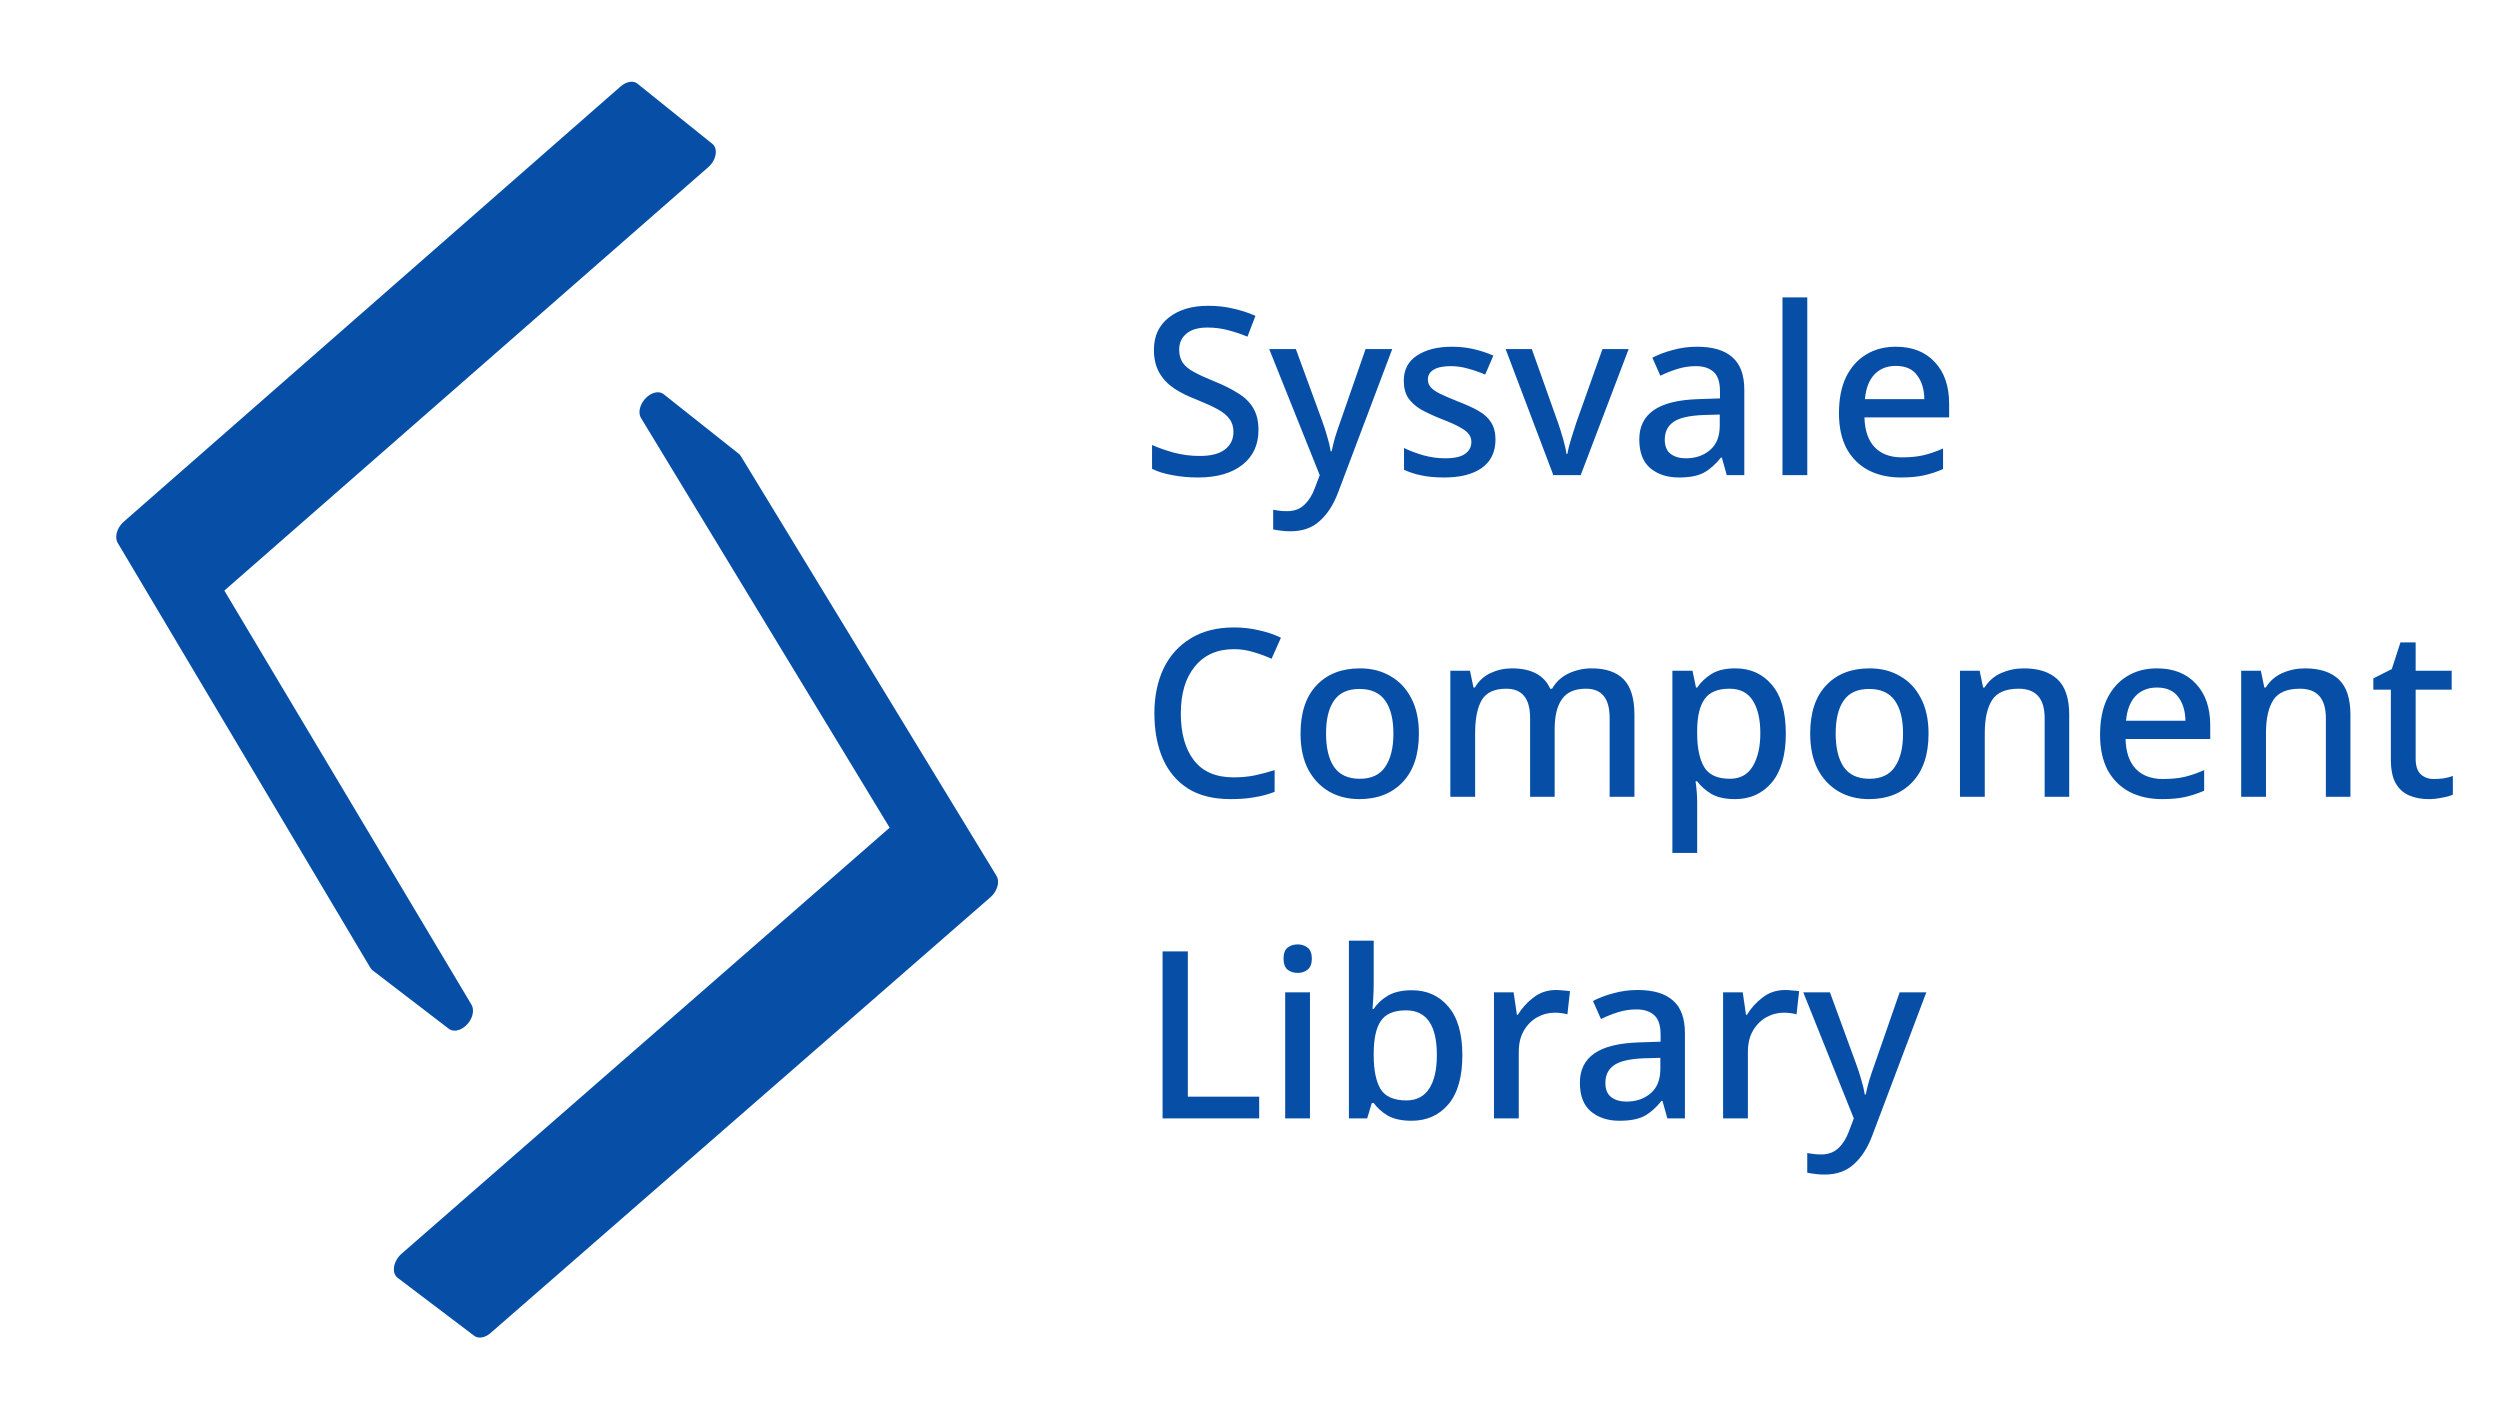 <svg width="342" height="195" viewBox="0 0 342 195" fill="none" xmlns="http://www.w3.org/2000/svg">
<path d="M28.965 79.453L30.692 80.792L96.897 22.864L28.965 79.453ZM27.238 78.113L28.965 79.453L95.193 21.497L27.238 78.113ZM16.517 71.807L16.346 72.05L16.201 72.302L16.517 71.807ZM16.934 71.365L16.713 71.577L16.517 71.807L16.934 71.365ZM16.517 71.807L16.201 72.302L15.993 72.823L16.517 71.807ZM16.201 72.302L16.083 72.561L15.993 72.823L16.201 72.302ZM15.993 72.823L15.933 73.084L15.902 73.342L15.993 72.823ZM15.993 72.823L15.902 73.342L15.935 73.83L15.993 72.823ZM15.902 73.342L15.902 73.591L15.935 73.83L15.902 73.342ZM15.935 73.83L16 74.055L16.1 74.262L15.935 73.83ZM25.508 76.772L27.238 78.113L93.487 20.128L25.508 76.772ZM95.193 21.497L28.965 79.453L96.897 22.864L95.193 21.497ZM23.778 75.429L25.508 76.772L91.78 18.759L23.778 75.429ZM93.487 20.128L27.238 78.113L95.193 21.497L93.487 20.128ZM22.046 74.086L23.778 75.429L90.072 17.388L22.046 74.086ZM85.146 11.631L16.934 71.365L16.517 71.807L85.146 11.631ZM85.146 11.631L16.517 71.807L15.993 72.823L85.146 11.631ZM95.877 18.429L97.58 19.797L97.422 19.653L95.877 18.429ZM96.01 18.607L97.714 19.975L97.58 19.797L96.01 18.607ZM96.114 18.812L97.817 20.18L97.714 19.975L96.114 18.812ZM96.182 19.035L97.886 20.403L97.817 20.18L96.182 19.035ZM95.718 18.285L95.877 18.429L97.422 19.653L95.718 18.285ZM96.217 19.272L97.921 20.64L97.886 20.403L96.217 19.272ZM95.877 18.429L96.01 18.607L97.58 19.797L95.877 18.429ZM96.22 19.521L97.924 20.889L97.921 20.64L96.22 19.521ZM91.78 18.759L25.508 76.772L93.487 20.128L91.78 18.759ZM20.312 72.741L87 11.315L15.993 72.823L20.312 72.741ZM96.01 18.607L96.114 18.812L97.714 19.975L96.01 18.607ZM96.191 19.777L97.895 21.145L97.924 20.889L96.191 19.777ZM96.132 20.038L97.836 21.406L97.895 21.145L96.132 20.038ZM20.312 72.741L22.046 74.086L88.362 16.016L20.312 72.741ZM96.114 18.812L96.182 19.035L97.817 20.18L96.114 18.812ZM96.044 20.299L97.748 21.667L97.836 21.406L96.044 20.299ZM95.927 20.558L97.63 21.925L97.748 21.667L95.927 20.558ZM95.193 21.497L96.897 22.864L97.118 22.651L95.193 21.497ZM95.782 20.81L97.486 22.178L97.63 21.925L95.782 20.81ZM95.414 21.283L97.118 22.651L97.315 22.421L95.414 21.283ZM95.611 21.053L97.315 22.421L97.486 22.178L95.611 21.053ZM96.182 19.035L96.217 19.272L97.886 20.403L96.182 19.035ZM96.217 19.272L96.22 19.521L97.921 20.64L96.217 19.272ZM96.22 19.521L96.191 19.777L97.924 20.889L96.22 19.521ZM96.191 19.777L96.132 20.038L97.895 21.145L96.191 19.777ZM96.132 20.038L96.044 20.299L97.836 21.406L96.132 20.038ZM96.044 20.299L95.927 20.558L97.748 21.667L96.044 20.299ZM95.927 20.558L95.782 20.81L97.63 21.925L95.927 20.558ZM95.414 21.283L95.193 21.497L97.118 22.651L95.414 21.283ZM94.172 17.059L95.877 18.429L95.718 18.285L94.172 17.059ZM95.782 20.81L95.611 21.053L97.486 22.178L95.782 20.81ZM95.611 21.053L95.414 21.283L97.315 22.421L95.611 21.053ZM94.306 17.237L96.01 18.607L95.877 18.429L94.306 17.237ZM94.409 17.442L96.114 18.812L96.01 18.607L94.409 17.442ZM94.477 17.665L96.182 19.035L96.114 18.812L94.477 17.665ZM94.013 16.915L94.172 17.059L95.718 18.285L94.013 16.915ZM94.512 17.903L96.217 19.272L96.182 19.035L94.512 17.903ZM94.172 17.059L94.306 17.237L95.877 18.429L94.172 17.059ZM94.515 18.151L96.22 19.521L96.217 19.272L94.515 18.151ZM90.072 17.388L23.778 75.429L91.78 18.759L90.072 17.388ZM94.306 17.237L94.409 17.442L96.01 18.607L94.306 17.237ZM94.486 18.408L96.191 19.777L96.22 19.521L94.486 18.408ZM94.427 18.669L96.132 20.038L96.191 19.777L94.427 18.669ZM94.409 17.442L94.477 17.665L96.114 18.812L94.409 17.442ZM94.338 18.93L96.044 20.299L96.132 20.038L94.338 18.93ZM94.221 19.189L95.927 20.558L96.044 20.299L94.221 19.189ZM93.487 20.128L95.193 21.497L95.414 21.283L93.487 20.128ZM94.077 19.442L95.782 20.81L95.927 20.558L94.077 19.442ZM93.709 19.915L95.414 21.283L95.611 21.053L93.709 19.915ZM93.905 19.685L95.611 21.053L95.782 20.81L93.905 19.685ZM94.477 17.665L94.512 17.903L96.182 19.035L94.477 17.665ZM94.512 17.903L94.515 18.151L96.217 19.272L94.512 17.903ZM94.515 18.151L94.486 18.408L96.22 19.521L94.515 18.151ZM94.486 18.408L94.427 18.669L96.191 19.777L94.486 18.408ZM94.427 18.669L94.338 18.93L96.132 20.038L94.427 18.669ZM94.338 18.93L94.221 19.189L96.044 20.299L94.338 18.93ZM94.221 19.189L94.077 19.442L95.927 20.558L94.221 19.189ZM93.709 19.915L93.487 20.128L95.414 21.283L93.709 19.915ZM92.466 15.689L94.172 17.059L94.013 16.915L92.466 15.689ZM94.077 19.442L93.905 19.685L95.782 20.81L94.077 19.442ZM93.905 19.685L93.709 19.915L95.611 21.053L93.905 19.685ZM92.599 15.867L94.306 17.237L94.172 17.059L92.599 15.867ZM92.702 16.072L94.409 17.442L94.306 17.237L92.702 16.072ZM92.771 16.295L94.477 17.665L94.409 17.442L92.771 16.295ZM92.307 15.544L92.466 15.689L94.013 16.915L92.307 15.544ZM85.146 11.631L84.908 11.819L16.934 71.365L85.146 11.631ZM92.806 16.532L94.512 17.903L94.477 17.665L92.806 16.532ZM92.466 15.689L92.599 15.867L94.172 17.059L92.466 15.689ZM92.809 16.781L94.515 18.151L94.512 17.903L92.809 16.781ZM88.362 16.016L22.046 74.086L90.072 17.388L88.362 16.016ZM92.599 15.867L92.702 16.072L94.306 17.237L92.599 15.867ZM92.78 17.038L94.486 18.408L94.515 18.151L92.78 17.038ZM87 11.315L85.146 11.631L15.993 72.823L87 11.315ZM92.721 17.298L94.427 18.669L94.486 18.408L92.721 17.298ZM92.702 16.072L92.771 16.295L94.409 17.442L92.702 16.072ZM92.632 17.56L94.338 18.93L94.427 18.669L92.632 17.56ZM92.515 17.819L94.221 19.189L94.338 18.93L92.515 17.819ZM91.78 18.759L93.487 20.128L93.709 19.915L91.78 18.759ZM92.37 18.072L94.077 19.442L94.221 19.189L92.37 18.072ZM92.002 18.545L93.709 19.915L93.905 19.685L92.002 18.545ZM92.198 18.315L93.905 19.685L94.077 19.442L92.198 18.315ZM92.771 16.295L92.806 16.532L94.477 17.665L92.771 16.295ZM92.806 16.532L92.809 16.781L94.512 17.903L92.806 16.532ZM28.965 79.453L62.763 136.099L30.692 80.792L28.965 79.453ZM92.809 16.781L92.78 17.038L94.515 18.151L92.809 16.781ZM92.78 17.038L92.721 17.298L94.486 18.408L92.78 17.038ZM92.721 17.298L92.632 17.56L94.427 18.669L92.721 17.298ZM92.632 17.56L92.515 17.819L94.338 18.93L92.632 17.56ZM92.515 17.819L92.37 18.072L94.221 19.189L92.515 17.819ZM92.002 18.545L91.78 18.759L93.709 19.915L92.002 18.545ZM90.758 14.317L92.466 15.689L92.307 15.544L90.758 14.317ZM92.37 18.072L92.198 18.315L94.077 19.442L92.37 18.072ZM92.198 18.315L92.002 18.545L93.905 19.685L92.198 18.315ZM90.892 14.495L92.599 15.867L92.466 15.689L90.892 14.495ZM90.994 14.7L92.702 16.072L92.599 15.867L90.994 14.7ZM91.063 14.923L92.771 16.295L92.702 16.072L91.063 14.923ZM90.599 14.173L90.758 14.317L92.307 15.544L90.599 14.173ZM91.098 15.161L92.806 16.532L92.771 16.295L91.098 15.161ZM90.758 14.317L90.892 14.495L92.466 15.689L90.758 14.317ZM91.101 15.409L92.809 16.781L92.806 16.532L91.101 15.409ZM86.65 14.643L20.312 72.741L88.362 16.016L86.65 14.643ZM90.892 14.495L90.994 14.7L92.599 15.867L90.892 14.495ZM91.072 15.666L92.78 17.038L92.809 16.781L91.072 15.666ZM20.312 72.741L86.872 14.429L87 11.315L20.312 72.741ZM91.013 15.927L92.721 17.298L92.78 17.038L91.013 15.927ZM90.994 14.7L91.063 14.923L92.702 16.072L90.994 14.7ZM90.924 16.188L92.632 17.56L92.721 17.298L90.924 16.188ZM90.806 16.447L92.515 17.819L92.632 17.56L90.806 16.447ZM90.072 17.388L91.78 18.759L92.002 18.545L90.072 17.388ZM90.662 16.7L92.37 18.072L92.515 17.819L90.662 16.7ZM90.293 17.174L92.002 18.545L92.198 18.315L90.293 17.174ZM90.49 16.944L92.198 18.315L92.37 18.072L90.49 16.944ZM91.063 14.923L91.098 15.161L92.771 16.295L91.063 14.923ZM91.098 15.161L91.101 15.409L92.806 16.532L91.098 15.161ZM27.238 78.113L61.029 134.767L28.965 79.453L27.238 78.113ZM20.312 72.741L86.65 14.643L86.872 14.429L20.312 72.741ZM91.101 15.409L91.072 15.666L92.809 16.781L91.101 15.409ZM91.072 15.666L91.013 15.927L92.78 17.038L91.072 15.666ZM91.013 15.927L90.924 16.188L92.721 17.298L91.013 15.927ZM90.924 16.188L90.806 16.447L92.632 17.56L90.924 16.188ZM90.806 16.447L90.662 16.7L92.515 17.819L90.806 16.447ZM90.293 17.174L90.072 17.388L92.002 18.545L90.293 17.174ZM89.049 12.944L90.758 14.317L90.599 14.173L89.049 12.944ZM90.662 16.7L90.49 16.944L92.37 18.072L90.662 16.7ZM90.49 16.944L90.293 17.174L92.198 18.315L90.49 16.944ZM89.182 13.122L90.892 14.495L90.758 14.317L89.182 13.122ZM89.285 13.327L90.994 14.7L90.892 14.495L89.285 13.327ZM89.354 13.55L91.063 14.923L90.994 14.7L89.354 13.55ZM88.89 12.8L89.049 12.944L90.599 14.173L88.89 12.8ZM89.389 13.788L91.098 15.161L91.063 14.923L89.389 13.788ZM89.049 12.944L89.182 13.122L90.758 14.317L89.049 12.944ZM89.391 14.037L91.101 15.409L91.098 15.161L89.391 14.037ZM89.182 13.122L89.285 13.327L90.892 14.495L89.182 13.122ZM89.362 14.293L91.072 15.666L91.101 15.409L89.362 14.293ZM89.303 14.554L91.013 15.927L91.072 15.666L89.303 14.554ZM89.285 13.327L89.354 13.55L90.994 14.7L89.285 13.327ZM89.214 14.816L90.924 16.188L91.013 15.927L89.214 14.816ZM89.097 15.075L90.806 16.447L90.924 16.188L89.097 15.075ZM88.362 16.016L90.072 17.388L90.293 17.174L88.362 16.016ZM88.952 15.328L90.662 16.7L90.806 16.447L88.952 15.328ZM88.583 15.802L90.293 17.174L90.49 16.944L88.583 15.802ZM88.781 15.572L90.49 16.944L90.662 16.7L88.781 15.572ZM89.354 13.55L89.389 13.788L91.063 14.923L89.354 13.55ZM89.389 13.788L89.391 14.037L91.098 15.161L89.389 13.788ZM25.508 76.772L59.293 133.434L27.238 78.113L25.508 76.772ZM89.391 14.037L89.362 14.293L91.101 15.409L89.391 14.037ZM89.362 14.293L89.303 14.554L91.072 15.666L89.362 14.293ZM89.303 14.554L89.214 14.816L91.013 15.927L89.303 14.554ZM89.214 14.816L89.097 15.075L90.924 16.188L89.214 14.816ZM85.635 11.353L85.389 11.476L85.146 11.631L85.635 11.353ZM89.097 15.075L88.952 15.328L90.806 16.447L89.097 15.075ZM88.583 15.802L88.362 16.016L90.293 17.174L88.583 15.802ZM87.338 11.57L89.049 12.944L88.89 12.8L87.338 11.57ZM88.952 15.328L88.781 15.572L90.662 16.7L88.952 15.328ZM88.781 15.572L88.583 15.802L90.49 16.944L88.781 15.572ZM86.124 11.207L85.635 11.353L85.146 11.631L86.124 11.207ZM86.124 11.207L85.881 11.264L85.635 11.353L86.124 11.207ZM87.472 11.748L89.182 13.122L89.049 12.944L87.472 11.748ZM87.575 11.953L89.285 13.327L89.182 13.122L87.575 11.953ZM87 11.315L86.124 11.207L85.146 11.631L87 11.315ZM86.587 11.194L86.36 11.184L86.124 11.207L86.587 11.194ZM87.643 12.176L89.354 13.55L89.285 13.327L87.643 12.176ZM87.18 11.426L87.338 11.57L88.89 12.8L87.18 11.426ZM87 11.315L86.587 11.194L86.124 11.207L87 11.315ZM87.678 12.414L89.389 13.788L89.354 13.55L87.678 12.414ZM87.338 11.57L87.472 11.748L89.049 12.944L87.338 11.57ZM87 11.315L86.801 11.238L86.587 11.194L87 11.315ZM87.681 12.663L89.391 14.037L89.389 13.788L87.681 12.663ZM87.472 11.748L87.575 11.953L89.182 13.122L87.472 11.748ZM87.652 12.92L89.362 14.293L89.391 14.037L87.652 12.92ZM87.592 13.181L89.303 14.554L89.362 14.293L87.592 13.181ZM87.575 11.953L87.643 12.176L89.285 13.327L87.575 11.953ZM87.338 11.57L87.18 11.426L87 11.315L87.338 11.57ZM87.503 13.442L89.214 14.816L89.303 14.554L87.503 13.442ZM87.386 13.701L89.097 15.075L89.214 14.816L87.386 13.701ZM86.65 14.643L88.362 16.016L88.583 15.802L86.65 14.643ZM87.241 13.955L88.952 15.328L89.097 15.075L87.241 13.955ZM86.872 14.429L88.583 15.802L88.781 15.572L86.872 14.429ZM87.069 14.198L88.781 15.572L88.952 15.328L87.069 14.198ZM87.643 12.176L87.678 12.414L89.354 13.55L87.643 12.176ZM87.678 12.414L87.681 12.663L89.389 13.788L87.678 12.414ZM87.678 12.414L87.338 11.57L87 11.315L87.678 12.414ZM23.778 75.429L57.557 132.1L25.508 76.772L23.778 75.429ZM87.575 11.953L87.472 11.748L87.338 11.57L87.575 11.953ZM87.681 12.663L87.652 12.92L89.391 14.037L87.681 12.663ZM87.652 12.92L87.592 13.181L89.362 14.293L87.652 12.92ZM87.678 12.414L87.575 11.953L87.338 11.57L87.678 12.414ZM87.592 13.181L87.503 13.442L89.303 14.554L87.592 13.181ZM87.503 13.442L87.386 13.701L89.214 14.816L87.503 13.442ZM86.872 14.429L87.678 12.414L87 11.315L86.872 14.429ZM87.678 12.414L87.643 12.176L87.575 11.953L87.678 12.414ZM87.386 13.701L87.241 13.955L89.097 15.075L87.386 13.701ZM86.872 14.429L86.65 14.643L88.583 15.802L86.872 14.429ZM87.241 13.955L87.069 14.198L88.952 15.328L87.241 13.955ZM87.069 14.198L86.872 14.429L88.781 15.572L87.069 14.198ZM87.652 12.92L87.681 12.663L87.678 12.414L87.652 12.92ZM87.503 13.442L87.652 12.92L87.678 12.414L87.503 13.442ZM86.872 14.429L87.503 13.442L87.678 12.414L86.872 14.429ZM87.503 13.442L87.592 13.181L87.652 12.92L87.503 13.442ZM87.241 13.955L87.386 13.701L87.503 13.442L87.241 13.955ZM86.872 14.429L87.241 13.955L87.503 13.442L86.872 14.429ZM86.872 14.429L87.069 14.198L87.241 13.955L86.872 14.429ZM22.046 74.086L55.818 130.764L23.778 75.429L22.046 74.086ZM15.993 72.823L15.935 73.83L50.803 132.584L15.993 72.823ZM15.935 73.83L16.1 74.262L50.803 132.584L15.935 73.83ZM15.993 72.823L52.511 132.837L20.312 72.741L15.993 72.823ZM20.312 72.741L54.079 129.428L22.046 74.086L20.312 72.741ZM62.763 136.099L64.495 137.43L30.692 80.792L62.763 136.099ZM61.029 134.767L62.763 136.099L28.965 79.453L61.029 134.767ZM59.293 133.434L61.029 134.767L27.238 78.113L59.293 133.434ZM57.557 132.1L59.293 133.434L25.508 76.772L57.557 132.1ZM55.818 130.764L57.557 132.1L23.778 75.429L55.818 130.764ZM54.079 129.428L55.818 130.764L22.046 74.086L54.079 129.428ZM16.1 74.262L50.669 132.399L50.803 132.584L16.1 74.262ZM15.993 72.823L50.803 132.584L52.511 132.837L15.993 72.823ZM54.181 129.639L54.079 129.428L20.312 72.741L54.181 129.639ZM54.283 130.112L54.181 129.639L20.312 72.741L54.283 130.112ZM54.104 131.161L54.283 130.112L20.312 72.741L54.104 131.161ZM52.511 132.837L54.104 131.161L20.312 72.741L52.511 132.837ZM59.651 139.399L61.384 140.728L61.564 140.845L59.651 139.399ZM59.831 139.515L61.564 140.845L61.763 140.927L59.831 139.515ZM60.03 139.598L61.763 140.927L61.978 140.976L60.03 139.598ZM62.865 136.311L64.597 137.642L64.495 137.43L62.865 136.311ZM60.245 139.647L61.978 140.976L62.205 140.991L60.245 139.647ZM62.933 136.54L64.665 137.871L64.597 137.642L62.933 136.54ZM60.472 139.661L62.205 140.991L62.442 140.972L60.472 139.661ZM59.831 139.515L59.651 139.399L61.564 140.845L59.831 139.515ZM62.968 136.783L64.7 138.114L64.665 137.871L62.968 136.783ZM60.709 139.642L62.442 140.972L62.686 140.919L60.709 139.642ZM60.03 139.598L59.831 139.515L61.763 140.927L60.03 139.598ZM62.969 137.038L64.702 138.369L64.7 138.114L62.969 137.038ZM60.952 139.59L62.686 140.919L62.933 140.833L60.952 139.59ZM62.763 136.099L62.865 136.311L64.495 137.43L62.763 136.099ZM62.94 137.299L64.672 138.63L64.702 138.369L62.94 137.299ZM60.245 139.647L60.03 139.598L61.978 140.976L60.245 139.647ZM61.199 139.503L62.933 140.833L63.18 140.712L61.199 139.503ZM62.879 137.565L64.612 138.895L64.672 138.63L62.879 137.565ZM61.447 139.383L63.18 140.712L63.425 140.558L61.447 139.383ZM62.865 136.311L62.933 136.54L64.597 137.642L62.865 136.311ZM62.789 137.831L64.522 139.161L64.612 138.895L62.789 137.831ZM60.472 139.661L60.245 139.647L62.205 140.991L60.472 139.661ZM61.691 139.228L63.425 140.558L63.663 140.371L61.691 139.228ZM62.671 138.093L64.404 139.423L64.522 139.161L62.671 138.093ZM61.93 139.041L63.663 140.371L63.886 140.156L61.93 139.041ZM62.525 138.349L64.257 139.679L64.404 139.423L62.525 138.349ZM62.153 138.826L63.886 140.156L64.085 139.925L62.153 138.826ZM62.352 138.594L64.085 139.925L64.257 139.679L62.352 138.594ZM62.933 136.54L62.968 136.783L64.665 137.871L62.933 136.54ZM60.709 139.642L60.472 139.661L62.442 140.972L60.709 139.642ZM62.968 136.783L62.969 137.038L64.7 138.114L62.968 136.783ZM60.952 139.59L60.709 139.642L62.686 140.919L60.952 139.59ZM62.969 137.038L62.94 137.299L64.702 138.369L62.969 137.038ZM61.199 139.503L60.952 139.59L62.933 140.833L61.199 139.503ZM62.94 137.299L62.879 137.565L64.672 138.63L62.94 137.299ZM61.447 139.383L61.199 139.503L63.18 140.712L61.447 139.383ZM62.879 137.565L62.789 137.831L64.612 138.895L62.879 137.565ZM61.691 139.228L61.447 139.383L63.425 140.558L61.691 139.228ZM62.789 137.831L62.671 138.093L64.522 139.161L62.789 137.831ZM61.93 139.041L61.691 139.228L63.663 140.371L61.93 139.041ZM57.916 138.068L59.651 139.399L59.831 139.515L57.916 138.068ZM62.671 138.093L62.525 138.349L64.404 139.423L62.671 138.093ZM62.153 138.826L61.93 139.041L63.886 140.156L62.153 138.826ZM62.525 138.349L62.352 138.594L64.257 139.679L62.525 138.349ZM62.352 138.594L62.153 138.826L64.085 139.925L62.352 138.594ZM58.096 138.185L59.831 139.515L60.03 139.598L58.096 138.185ZM58.295 138.267L60.03 139.598L60.245 139.647L58.295 138.267ZM61.131 134.979L62.865 136.311L62.763 136.099L61.131 134.979ZM58.51 138.316L60.245 139.647L60.472 139.661L58.51 138.316ZM61.199 135.208L62.933 136.54L62.865 136.311L61.199 135.208ZM58.737 138.331L60.472 139.661L60.709 139.642L58.737 138.331ZM58.096 138.185L57.916 138.068L59.831 139.515L58.096 138.185ZM61.233 135.451L62.968 136.783L62.933 136.54L61.233 135.451ZM58.974 138.312L60.709 139.642L60.952 139.59L58.974 138.312ZM58.295 138.267L58.096 138.185L60.03 139.598L58.295 138.267ZM61.235 135.706L62.969 137.038L62.968 136.783L61.235 135.706ZM59.218 138.259L60.952 139.59L61.199 139.503L59.218 138.259ZM61.029 134.767L61.131 134.979L62.763 136.099L61.029 134.767ZM61.206 135.968L62.94 137.299L62.969 137.038L61.206 135.968ZM58.51 138.316L58.295 138.267L60.245 139.647L58.51 138.316ZM59.465 138.172L61.199 139.503L61.447 139.383L59.465 138.172ZM61.145 136.233L62.879 137.565L62.94 137.299L61.145 136.233ZM59.712 138.052L61.447 139.383L61.691 139.228L59.712 138.052ZM61.131 134.979L61.199 135.208L62.865 136.311L61.131 134.979ZM61.055 136.499L62.789 137.831L62.879 137.565L61.055 136.499ZM58.737 138.331L58.51 138.316L60.472 139.661L58.737 138.331ZM59.957 137.897L61.691 139.228L61.93 139.041L59.957 137.897ZM60.937 136.762L62.671 138.093L62.789 137.831L60.937 136.762ZM60.196 137.709L61.93 139.041L62.153 138.826L60.196 137.709ZM60.79 137.017L62.525 138.349L62.671 138.093L60.79 137.017ZM60.419 137.495L62.153 138.826L62.352 138.594L60.419 137.495ZM60.617 137.263L62.352 138.594L62.525 138.349L60.617 137.263ZM61.199 135.208L61.233 135.451L62.933 136.54L61.199 135.208ZM58.974 138.312L58.737 138.331L60.709 139.642L58.974 138.312ZM61.233 135.451L61.235 135.706L62.968 136.783L61.233 135.451ZM59.218 138.259L58.974 138.312L60.952 139.59L59.218 138.259ZM61.235 135.706L61.206 135.968L62.969 137.038L61.235 135.706ZM59.465 138.172L59.218 138.259L61.199 139.503L59.465 138.172ZM61.206 135.968L61.145 136.233L62.94 137.299L61.206 135.968ZM59.712 138.052L59.465 138.172L61.447 139.383L59.712 138.052ZM61.145 136.233L61.055 136.499L62.879 137.565L61.145 136.233ZM59.957 137.897L59.712 138.052L61.691 139.228L59.957 137.897ZM61.055 136.499L60.937 136.762L62.789 137.831L61.055 136.499ZM60.196 137.709L59.957 137.897L61.93 139.041L60.196 137.709ZM56.179 136.736L57.916 138.068L58.096 138.185L56.179 136.736ZM60.937 136.762L60.79 137.017L62.671 138.093L60.937 136.762ZM60.419 137.495L60.196 137.709L62.153 138.826L60.419 137.495ZM60.79 137.017L60.617 137.263L62.525 138.349L60.79 137.017ZM60.617 137.263L60.419 137.495L62.352 138.594L60.617 137.263ZM56.359 136.853L58.096 138.185L58.295 138.267L56.359 136.853ZM56.558 136.936L58.295 138.267L58.51 138.316L56.558 136.936ZM59.396 133.645L61.131 134.979L61.029 134.767L59.396 133.645ZM56.773 136.984L58.51 138.316L58.737 138.331L56.773 136.984ZM59.464 133.875L61.199 135.208L61.131 134.979L59.464 133.875ZM57.001 136.999L58.737 138.331L58.974 138.312L57.001 136.999ZM56.359 136.853L56.179 136.736L58.096 138.185L56.359 136.853ZM59.498 134.118L61.233 135.451L61.199 135.208L59.498 134.118ZM57.238 136.98L58.974 138.312L59.218 138.259L57.238 136.98ZM56.558 136.936L56.359 136.853L58.295 138.267L56.558 136.936ZM59.5 134.373L61.235 135.706L61.233 135.451L59.5 134.373ZM57.481 136.927L59.218 138.259L59.465 138.172L57.481 136.927ZM59.293 133.434L59.396 133.645L61.029 134.767L59.293 133.434ZM59.47 134.635L61.206 135.968L61.235 135.706L59.47 134.635ZM56.773 136.984L56.558 136.936L58.51 138.316L56.773 136.984ZM57.728 136.84L59.465 138.172L59.712 138.052L57.728 136.84ZM59.41 134.9L61.145 136.233L61.206 135.968L59.41 134.9ZM57.976 136.72L59.712 138.052L59.957 137.897L57.976 136.72ZM59.396 133.645L59.464 133.875L61.131 134.979L59.396 133.645ZM59.319 135.166L61.055 136.499L61.145 136.233L59.319 135.166ZM57.001 136.999L56.773 136.984L58.737 138.331L57.001 136.999ZM58.221 136.565L59.957 137.897L60.196 137.709L58.221 136.565ZM59.201 135.429L60.937 136.762L61.055 136.499L59.201 135.429ZM58.46 136.377L60.196 137.709L60.419 137.495L58.46 136.377ZM59.054 135.685L60.79 137.017L60.937 136.762L59.054 135.685ZM58.683 136.162L60.419 137.495L60.617 137.263L58.683 136.162ZM58.882 135.93L60.617 137.263L60.79 137.017L58.882 135.93ZM59.464 133.875L59.498 134.118L61.199 135.208L59.464 133.875ZM57.238 136.98L57.001 136.999L58.974 138.312L57.238 136.98ZM59.498 134.118L59.5 134.373L61.233 135.451L59.498 134.118ZM57.481 136.927L57.238 136.98L59.218 138.259L57.481 136.927ZM59.5 134.373L59.47 134.635L61.235 135.706L59.5 134.373ZM57.728 136.84L57.481 136.927L59.465 138.172L57.728 136.84ZM59.47 134.635L59.41 134.9L61.206 135.968L59.47 134.635ZM57.976 136.72L57.728 136.84L59.712 138.052L57.976 136.72ZM59.41 134.9L59.319 135.166L61.145 136.233L59.41 134.9ZM58.221 136.565L57.976 136.72L59.957 137.897L58.221 136.565ZM59.319 135.166L59.201 135.429L61.055 136.499L59.319 135.166ZM58.46 136.377L58.221 136.565L60.196 137.709L58.46 136.377ZM54.441 135.404L56.179 136.736L56.359 136.853L54.441 135.404ZM59.201 135.429L59.054 135.685L60.937 136.762L59.201 135.429ZM58.683 136.162L58.46 136.377L60.419 137.495L58.683 136.162ZM59.054 135.685L58.882 135.93L60.79 137.017L59.054 135.685ZM58.882 135.93L58.683 136.162L60.617 137.263L58.882 135.93ZM54.621 135.52L56.359 136.853L56.558 136.936L54.621 135.52ZM54.821 135.603L56.558 136.936L56.773 136.984L54.821 135.603ZM57.659 132.311L59.396 133.645L59.293 133.434L57.659 132.311ZM55.035 135.651L56.773 136.984L57.001 136.999L55.035 135.651ZM57.727 132.541L59.464 133.875L59.396 133.645L57.727 132.541ZM55.263 135.666L57.001 136.999L57.238 136.98L55.263 135.666ZM54.621 135.52L54.441 135.404L56.359 136.853L54.621 135.52ZM57.761 132.784L59.498 134.118L59.464 133.875L57.761 132.784ZM55.5 135.647L57.238 136.98L57.481 136.927L55.5 135.647ZM54.821 135.603L54.621 135.52L56.558 136.936L54.821 135.603ZM57.763 133.039L59.5 134.373L59.498 134.118L57.763 133.039ZM55.743 135.594L57.481 136.927L57.728 136.84L55.743 135.594ZM57.557 132.1L57.659 132.311L59.293 133.434L57.557 132.1ZM57.733 133.301L59.47 134.635L59.5 134.373L57.733 133.301ZM55.035 135.651L54.821 135.603L56.773 136.984L55.035 135.651ZM55.99 135.507L57.728 136.84L57.976 136.72L55.99 135.507ZM57.672 133.566L59.41 134.9L59.47 134.635L57.672 133.566ZM56.238 135.386L57.976 136.72L58.221 136.565L56.238 135.386ZM57.659 132.311L57.727 132.541L59.396 133.645L57.659 132.311ZM57.582 133.832L59.319 135.166L59.41 134.9L57.582 133.832ZM55.263 135.666L55.035 135.651L57.001 136.999L55.263 135.666ZM56.483 135.232L58.221 136.565L58.46 136.377L56.483 135.232ZM57.464 134.095L59.201 135.429L59.319 135.166L57.464 134.095ZM56.722 135.044L58.46 136.377L58.683 136.162L56.722 135.044ZM57.317 134.351L59.054 135.685L59.201 135.429L57.317 134.351ZM56.946 134.829L58.683 136.162L58.882 135.93L56.946 134.829ZM57.144 134.597L58.882 135.93L59.054 135.685L57.144 134.597ZM57.727 132.541L57.761 132.784L59.464 133.875L57.727 132.541ZM55.5 135.647L55.263 135.666L57.238 136.98L55.5 135.647ZM57.761 132.784L57.763 133.039L59.498 134.118L57.761 132.784ZM55.743 135.594L55.5 135.647L57.481 136.927L55.743 135.594ZM57.763 133.039L57.733 133.301L59.5 134.373L57.763 133.039ZM55.99 135.507L55.743 135.594L57.728 136.84L55.99 135.507ZM57.733 133.301L57.672 133.566L59.47 134.635L57.733 133.301ZM56.238 135.386L55.99 135.507L57.976 136.72L56.238 135.386ZM57.672 133.566L57.582 133.832L59.41 134.9L57.672 133.566ZM56.483 135.232L56.238 135.386L58.221 136.565L56.483 135.232ZM57.582 133.832L57.464 134.095L59.319 135.166L57.582 133.832ZM56.722 135.044L56.483 135.232L58.46 136.377L56.722 135.044ZM52.702 134.07L54.441 135.404L54.621 135.52L52.702 134.07ZM57.464 134.095L57.317 134.351L59.201 135.429L57.464 134.095ZM56.946 134.829L56.722 135.044L58.683 136.162L56.946 134.829ZM57.317 134.351L57.144 134.597L59.054 135.685L57.317 134.351ZM57.144 134.597L56.946 134.829L58.882 135.93L57.144 134.597ZM52.882 134.186L54.621 135.52L54.821 135.603L52.882 134.186ZM53.081 134.269L54.821 135.603L55.035 135.651L53.081 134.269ZM55.921 130.976L57.659 132.311L57.557 132.1L55.921 130.976ZM53.296 134.317L55.035 135.651L55.263 135.666L53.296 134.317ZM55.989 131.205L57.727 132.541L57.659 132.311L55.989 131.205ZM53.523 134.332L55.263 135.666L55.5 135.647L53.523 134.332ZM52.882 134.186L52.702 134.07L54.621 135.52L52.882 134.186ZM56.023 131.449L57.761 132.784L57.727 132.541L56.023 131.449ZM53.761 134.313L55.5 135.647L55.743 135.594L53.761 134.313ZM53.081 134.269L52.882 134.186L54.821 135.603L53.081 134.269ZM56.025 131.703L57.763 133.039L57.761 132.784L56.025 131.703ZM54.004 134.26L55.743 135.594L55.99 135.507L54.004 134.26ZM55.818 130.764L55.921 130.976L57.557 132.1L55.818 130.764ZM55.995 131.965L57.733 133.301L57.763 133.039L55.995 131.965ZM53.296 134.317L53.081 134.269L55.035 135.651L53.296 134.317ZM54.251 134.173L55.99 135.507L56.238 135.386L54.251 134.173ZM55.934 132.231L57.672 133.566L57.733 133.301L55.934 132.231ZM54.499 134.052L56.238 135.386L56.483 135.232L54.499 134.052ZM55.921 130.976L55.989 131.205L57.659 132.311L55.921 130.976ZM55.844 132.497L57.582 133.832L57.672 133.566L55.844 132.497ZM53.523 134.332L53.296 134.317L55.263 135.666L53.523 134.332ZM54.744 133.898L56.483 135.232L56.722 135.044L54.744 133.898ZM55.725 132.76L57.464 134.095L57.582 133.832L55.725 132.76ZM54.983 133.709L56.722 135.044L56.946 134.829L54.983 133.709ZM55.578 133.016L57.317 134.351L57.464 134.095L55.578 133.016ZM55.207 133.494L56.946 134.829L57.144 134.597L55.207 133.494ZM55.405 133.262L57.144 134.597L57.317 134.351L55.405 133.262ZM55.989 131.205L56.023 131.449L57.727 132.541L55.989 131.205ZM53.761 134.313L53.523 134.332L55.5 135.647L53.761 134.313ZM56.023 131.449L56.025 131.703L57.761 132.784L56.023 131.449ZM54.004 134.26L53.761 134.313L55.743 135.594L54.004 134.26ZM56.025 131.703L55.995 131.965L57.763 133.039L56.025 131.703ZM54.251 134.173L54.004 134.26L55.99 135.507L54.251 134.173ZM55.995 131.965L55.934 132.231L57.733 133.301L55.995 131.965ZM54.499 134.052L54.251 134.173L56.238 135.386L54.499 134.052ZM55.934 132.231L55.844 132.497L57.672 133.566L55.934 132.231ZM54.744 133.898L54.499 134.052L56.483 135.232L54.744 133.898ZM55.844 132.497L55.725 132.76L57.582 133.832L55.844 132.497ZM54.983 133.709L54.744 133.898L56.722 135.044L54.983 133.709ZM50.961 132.735L52.702 134.07L52.882 134.186L50.961 132.735ZM55.725 132.76L55.578 133.016L57.464 134.095L55.725 132.76ZM55.207 133.494L54.983 133.709L56.946 134.829L55.207 133.494ZM55.578 133.016L55.405 133.262L57.317 134.351L55.578 133.016ZM55.405 133.262L55.207 133.494L57.144 134.597L55.405 133.262ZM51.141 132.851L52.882 134.186L53.081 134.269L51.141 132.851ZM51.34 132.934L53.081 134.269L53.296 134.317L51.34 132.934ZM54.181 129.639L55.921 130.976L55.818 130.764L54.181 129.639ZM51.555 132.982L53.296 134.317L53.523 134.332L51.555 132.982ZM54.249 129.869L55.989 131.205L55.921 130.976L54.249 129.869ZM51.783 132.997L53.523 134.332L53.761 134.313L51.783 132.997ZM51.141 132.851L50.961 132.735L52.882 134.186L51.141 132.851ZM54.283 130.112L56.023 131.449L55.989 131.205L54.283 130.112ZM52.02 132.977L53.761 134.313L54.004 134.26L52.02 132.977ZM51.34 132.934L51.141 132.851L53.081 134.269L51.34 132.934ZM54.285 130.367L56.025 131.703L56.023 131.449L54.285 130.367ZM52.264 132.924L54.004 134.26L54.251 134.173L52.264 132.924ZM54.079 129.428L54.181 129.639L55.818 130.764L54.079 129.428ZM54.255 130.629L55.995 131.965L56.025 131.703L54.255 130.629ZM51.555 132.982L51.34 132.934L53.296 134.317L51.555 132.982ZM52.511 132.837L54.251 134.173L54.499 134.052L52.511 132.837ZM54.194 130.895L55.934 132.231L55.995 131.965L54.194 130.895ZM52.758 132.717L54.499 134.052L54.744 133.898L52.758 132.717ZM54.181 129.639L54.249 129.869L55.921 130.976L54.181 129.639ZM54.104 131.161L55.844 132.497L55.934 132.231L54.104 131.161ZM50.803 132.584L50.961 132.735L51.141 132.851L50.803 132.584ZM51.783 132.997L51.555 132.982L53.523 134.332L51.783 132.997ZM53.003 132.562L54.744 133.898L54.983 133.709L53.003 132.562ZM53.985 131.424L55.725 132.76L55.844 132.497L53.985 131.424ZM53.243 132.374L54.983 133.709L55.207 133.494L53.243 132.374ZM53.838 131.68L55.578 133.016L55.725 132.76L53.838 131.68ZM53.466 132.159L55.207 133.494L55.405 133.262L53.466 132.159ZM53.665 131.926L55.405 133.262L55.578 133.016L53.665 131.926ZM54.249 129.869L54.283 130.112L55.989 131.205L54.249 129.869ZM52.02 132.977L51.783 132.997L53.761 134.313L52.02 132.977ZM50.803 132.584L51.141 132.851L51.555 132.982L50.803 132.584ZM54.283 130.112L54.285 130.367L56.023 131.449L54.283 130.112ZM52.264 132.924L52.02 132.977L54.004 134.26L52.264 132.924ZM51.141 132.851L51.34 132.934L51.555 132.982L51.141 132.851ZM54.285 130.367L54.255 130.629L56.025 131.703L54.285 130.367ZM52.511 132.837L52.264 132.924L54.251 134.173L52.511 132.837ZM50.803 132.584L51.555 132.982L52.511 132.837L50.803 132.584ZM54.255 130.629L54.194 130.895L55.995 131.965L54.255 130.629ZM52.758 132.717L52.511 132.837L54.499 134.052L52.758 132.717ZM54.194 130.895L54.104 131.161L55.934 132.231L54.194 130.895ZM53.003 132.562L52.758 132.717L54.744 133.898L53.003 132.562ZM54.104 131.161L53.985 131.424L55.844 132.497L54.104 131.161ZM51.555 132.982L51.783 132.997L52.02 132.977L51.555 132.982ZM53.243 132.374L53.003 132.562L54.983 133.709L53.243 132.374ZM54.283 130.112L54.249 129.869L54.181 129.639L54.283 130.112ZM53.985 131.424L53.838 131.68L55.725 132.76L53.985 131.424ZM53.466 132.159L53.243 132.374L55.207 133.494L53.466 132.159ZM53.838 131.68L53.665 131.926L55.578 133.016L53.838 131.68ZM53.665 131.926L53.466 132.159L55.405 133.262L53.665 131.926ZM51.555 132.982L52.02 132.977L52.511 132.837L51.555 132.982ZM52.02 132.977L52.264 132.924L52.511 132.837L52.02 132.977ZM54.255 130.629L54.285 130.367L54.283 130.112L54.255 130.629ZM54.104 131.161L54.255 130.629L54.283 130.112L54.104 131.161ZM52.511 132.837L52.758 132.717L53.003 132.562L52.511 132.837ZM54.104 131.161L54.194 130.895L54.255 130.629L54.104 131.161ZM52.511 132.837L53.003 132.562L53.466 132.159L52.511 132.837ZM52.511 132.837L53.466 132.159L54.104 131.161L52.511 132.837ZM53.003 132.562L53.243 132.374L53.466 132.159L53.003 132.562ZM53.838 131.68L53.985 131.424L54.104 131.161L53.838 131.68ZM53.466 132.159L53.838 131.68L54.104 131.161L53.466 132.159ZM53.466 132.159L53.665 131.926L53.838 131.68L53.466 132.159Z" fill="#074FA6"/>
<path d="M99.5 60.855L101.212 62.213L101.056 62.069L99.5 60.855ZM99.632 61.033L101.344 62.391L101.212 62.213L99.632 61.033ZM99.344 60.711L99.5 60.855L101.056 62.069L99.344 60.711ZM99.5 60.855L99.632 61.033L101.212 62.213L99.5 60.855ZM97.787 59.497L99.5 60.855L99.344 60.711L97.787 59.497ZM97.919 59.674L99.632 61.033L99.5 60.855L97.919 59.674ZM97.631 59.352L97.787 59.497L99.344 60.711L97.631 59.352ZM97.787 59.497L97.919 59.674L99.5 60.855L97.787 59.497ZM96.073 58.137L97.787 59.497L97.631 59.352L96.073 58.137ZM96.204 58.314L97.919 59.674L97.787 59.497L96.204 58.314ZM95.916 57.993L96.073 58.137L97.631 59.352L95.916 57.993ZM96.073 58.137L96.204 58.314L97.787 59.497L96.073 58.137ZM94.356 56.776L96.073 58.137L95.916 57.993L94.356 56.776ZM94.488 56.953L96.204 58.314L96.073 58.137L94.488 56.953ZM94.2 56.632L94.356 56.776L95.916 57.993L94.2 56.632ZM94.356 56.776L94.488 56.953L96.073 58.137L94.356 56.776ZM92.639 55.414L94.356 56.776L94.2 56.632L92.639 55.414ZM92.771 55.591L94.488 56.953L94.356 56.776L92.771 55.591ZM92.483 55.27L92.639 55.414L94.2 56.632L92.483 55.27ZM92.639 55.414L92.771 55.591L94.356 56.776L92.639 55.414ZM88.293 54.508L88.097 54.737L87.926 54.979L88.293 54.508ZM88.293 54.508L87.926 54.979L87.664 55.489L88.293 54.508ZM87.926 54.979L87.782 55.231L87.664 55.489L87.926 54.979ZM88.75 54.107L88.514 54.295L88.293 54.508L88.75 54.107ZM89.236 53.831L88.293 54.508L87.664 55.489L89.236 53.831ZM89.236 53.831L88.75 54.107L88.293 54.508L89.236 53.831ZM87.664 55.489L87.575 55.75L87.515 56.01L87.664 55.489ZM89.236 53.831L88.991 53.953L88.75 54.107L89.236 53.831ZM90.92 54.05L92.639 55.414L92.483 55.27L90.92 54.05ZM87.664 55.489L87.515 56.01L87.487 56.514L87.664 55.489ZM87.515 56.01L87.485 56.266L87.487 56.514L87.515 56.01ZM89.72 53.687L89.479 53.742L89.236 53.831L89.72 53.687ZM91.052 54.228L92.771 55.591L92.639 55.414L91.052 54.228ZM90.178 53.675L89.72 53.687L89.236 53.831L90.178 53.675ZM87.487 56.514L87.52 56.751L87.587 56.974L87.487 56.514ZM90.178 53.675L89.954 53.664L89.72 53.687L90.178 53.675ZM90.764 53.906L90.92 54.05L92.483 55.27L90.764 53.906ZM90.92 54.05L90.178 53.675L89.236 53.831L90.92 54.05ZM90.92 54.05L91.052 54.228L92.639 55.414L90.92 54.05ZM90.586 53.796L90.39 53.718L90.178 53.675L90.586 53.796ZM90.92 54.05L90.586 53.796L90.178 53.675L90.92 54.05ZM90.92 54.05L90.764 53.906L90.586 53.796L90.92 54.05ZM99.632 61.033L134.602 118.463L101.344 62.391L99.632 61.033ZM97.919 59.674L132.883 117.112L99.632 61.033L97.919 59.674ZM96.204 58.314L131.162 115.76L97.919 59.674L96.204 58.314ZM94.488 56.953L129.44 114.407L96.204 58.314L94.488 56.953ZM92.771 55.591L127.717 113.052L94.488 56.953L92.771 55.591ZM89.236 53.831L87.664 55.489L121.705 113.23L89.236 53.831ZM87.664 55.489L87.487 56.514L121.705 113.23L87.664 55.489ZM87.487 56.514L87.587 56.974L121.705 113.23L87.487 56.514ZM87.587 56.974L87.687 57.178L121.705 113.23L87.587 56.974ZM91.052 54.228L125.992 111.697L92.771 55.591L91.052 54.228ZM126.112 113.154L90.92 54.05L89.236 53.831L126.112 113.154ZM125.992 111.697L91.052 54.228L90.92 54.05L125.992 111.697ZM134.602 118.463L136.32 119.813L101.344 62.391L134.602 118.463ZM132.883 117.112L134.602 118.463L99.632 61.033L132.883 117.112ZM63.103 181.398L64.845 182.717L65.023 182.833L63.103 181.398ZM63.281 181.514L65.023 182.833L65.219 182.916L63.281 181.514ZM63.477 181.597L65.219 182.916L65.432 182.965L63.477 181.597ZM63.69 181.646L65.432 182.965L65.657 182.98L63.69 181.646ZM63.915 181.661L65.657 182.98L65.891 182.962L63.915 181.661ZM63.281 181.514L63.103 181.398L65.023 182.833L63.281 181.514ZM64.15 181.642L65.891 182.962L66.132 182.909L64.15 181.642ZM63.477 181.597L63.281 181.514L65.219 182.916L63.477 181.597ZM131.162 115.76L132.883 117.112L97.919 59.674L131.162 115.76ZM64.391 181.59L66.132 182.909L66.377 182.824L64.391 181.59ZM63.69 181.646L63.477 181.597L65.432 182.965L63.69 181.646ZM64.636 181.504L66.377 182.824L66.623 182.704L64.636 181.504ZM64.881 181.385L66.623 182.704L66.865 182.551L64.881 181.385ZM63.915 181.661L63.69 181.646L65.657 182.98L63.915 181.661ZM65.124 181.231L66.865 182.551L67.103 182.364L65.124 181.231ZM64.15 181.642L63.915 181.661L65.891 182.962L64.15 181.642ZM64.391 181.59L64.15 181.642L66.132 182.909L64.391 181.59ZM64.636 181.504L64.391 181.59L66.377 182.824L64.636 181.504ZM64.881 181.385L64.636 181.504L66.623 182.704L64.881 181.385ZM65.124 181.231L64.881 181.385L66.865 182.551L65.124 181.231ZM65.361 181.045L65.124 181.231L67.103 182.364L65.361 181.045ZM61.36 180.078L63.103 181.398L63.281 181.514L61.36 180.078ZM61.538 180.194L63.281 181.514L63.477 181.597L61.538 180.194ZM61.734 180.277L63.477 181.597L63.69 181.646L61.734 180.277ZM61.947 180.326L63.69 181.646L63.915 181.661L61.947 180.326ZM62.172 180.341L63.915 181.661L64.15 181.642L62.172 180.341ZM61.538 180.194L61.36 180.078L63.281 181.514L61.538 180.194ZM62.406 180.322L64.15 181.642L64.391 181.59L62.406 180.322ZM61.734 180.277L61.538 180.194L63.477 181.597L61.734 180.277ZM129.44 114.407L131.162 115.76L96.204 58.314L129.44 114.407ZM62.648 180.27L64.391 181.59L64.636 181.504L62.648 180.27ZM61.947 180.326L61.734 180.277L63.69 181.646L61.947 180.326ZM62.892 180.184L64.636 181.504L64.881 181.385L62.892 180.184ZM63.138 180.064L64.881 181.385L65.124 181.231L63.138 180.064ZM62.172 180.341L61.947 180.326L63.915 181.661L62.172 180.341ZM63.381 179.911L65.124 181.231L65.361 181.045L63.381 179.911ZM62.406 180.322L62.172 180.341L64.15 181.642L62.406 180.322ZM62.648 180.27L62.406 180.322L64.391 181.59L62.648 180.27ZM62.892 180.184L62.648 180.27L64.636 181.504L62.892 180.184ZM63.138 180.064L62.892 180.184L64.881 181.385L63.138 180.064ZM63.381 179.911L63.138 180.064L65.124 181.231L63.381 179.911ZM63.618 179.724L63.381 179.911L65.361 181.045L63.618 179.724ZM59.615 178.756L61.36 180.078L61.538 180.194L59.615 178.756ZM59.793 178.873L61.538 180.194L61.734 180.277L59.793 178.873ZM59.989 178.956L61.734 180.277L61.947 180.326L59.989 178.956ZM60.202 179.004L61.947 180.326L62.172 180.341L60.202 179.004ZM60.427 179.02L62.172 180.341L62.406 180.322L60.427 179.02ZM59.793 178.873L59.615 178.756L61.538 180.194L59.793 178.873ZM60.662 179.001L62.406 180.322L62.648 180.27L60.662 179.001ZM59.989 178.956L59.793 178.873L61.734 180.277L59.989 178.956ZM127.717 113.052L129.44 114.407L94.488 56.953L127.717 113.052ZM60.903 178.948L62.648 180.27L62.892 180.184L60.903 178.948ZM60.202 179.004L59.989 178.956L61.947 180.326L60.202 179.004ZM61.148 178.862L62.892 180.184L63.138 180.064L61.148 178.862ZM61.393 178.743L63.138 180.064L63.381 179.911L61.393 178.743ZM60.427 179.02L60.202 179.004L62.172 180.341L60.427 179.02ZM61.636 178.589L63.381 179.911L63.618 179.724L61.636 178.589ZM60.662 179.001L60.427 179.02L62.406 180.322L60.662 179.001ZM60.903 178.948L60.662 179.001L62.648 180.27L60.903 178.948ZM61.148 178.862L60.903 178.948L62.892 180.184L61.148 178.862ZM61.393 178.743L61.148 178.862L63.138 180.064L61.393 178.743ZM61.636 178.589L61.393 178.743L63.381 179.911L61.636 178.589ZM61.874 178.402L61.636 178.589L63.618 179.724L61.874 178.402ZM57.868 177.434L59.615 178.756L59.793 178.873L57.868 177.434ZM58.046 177.551L59.793 178.873L59.989 178.956L58.046 177.551ZM58.243 177.633L59.989 178.956L60.202 179.004L58.243 177.633ZM58.456 177.682L60.202 179.004L60.427 179.02L58.456 177.682ZM65.361 181.045L67.103 182.364L135.496 122.739L65.361 181.045ZM58.681 177.697L60.427 179.02L60.662 179.001L58.681 177.697ZM58.046 177.551L57.868 177.434L59.793 178.873L58.046 177.551ZM58.915 177.678L60.662 179.001L60.903 178.948L58.915 177.678ZM58.243 177.633L58.046 177.551L59.989 178.956L58.243 177.633ZM125.992 111.697L127.717 113.052L92.771 55.591L125.992 111.697ZM59.157 177.626L60.903 178.948L61.148 178.862L59.157 177.626ZM58.456 177.682L58.243 177.633L60.202 179.004L58.456 177.682ZM59.402 177.54L61.148 178.862L61.393 178.743L59.402 177.54ZM59.647 177.42L61.393 178.743L61.636 178.589L59.647 177.42ZM58.681 177.697L58.456 177.682L60.427 179.02L58.681 177.697ZM59.891 177.266L61.636 178.589L61.874 178.402L59.891 177.266ZM126.112 113.154L89.236 53.831L121.705 113.23L126.112 113.154ZM58.915 177.678L58.681 177.697L60.662 179.001L58.915 177.678ZM59.157 177.626L58.915 177.678L60.903 178.948L59.157 177.626ZM59.402 177.54L59.157 177.626L61.148 178.862L59.402 177.54ZM59.647 177.42L59.402 177.54L61.393 178.743L59.647 177.42ZM59.891 177.266L59.647 177.42L61.636 178.589L59.891 177.266ZM60.128 177.079L59.891 177.266L61.874 178.402L60.128 177.079ZM56.121 176.111L57.868 177.434L58.046 177.551L56.121 176.111ZM56.299 176.227L58.046 177.551L58.243 177.633L56.299 176.227ZM126.164 112.134L125.992 111.697L90.92 54.05L126.164 112.134ZM56.495 176.31L58.243 177.633L58.456 177.682L56.495 176.31ZM56.708 176.359L58.456 177.682L58.681 177.697L56.708 176.359ZM63.618 179.724L65.361 181.045L133.777 121.391L63.618 179.724ZM126.112 113.154L126.164 112.134L90.92 54.05L126.112 113.154ZM56.933 176.374L58.681 177.697L58.915 177.678L56.933 176.374ZM56.299 176.227L56.121 176.111L58.046 177.551L56.299 176.227ZM57.168 176.355L58.915 177.678L59.157 177.626L57.168 176.355ZM56.495 176.31L56.299 176.227L58.243 177.633L56.495 176.31ZM57.409 176.302L59.157 177.626L59.402 177.54L57.409 176.302ZM56.708 176.359L56.495 176.31L58.456 177.682L56.708 176.359ZM57.654 176.216L59.402 177.54L59.647 177.42L57.654 176.216ZM57.9 176.096L59.647 177.42L59.891 177.266L57.9 176.096ZM56.933 176.374L56.708 176.359L58.681 177.697L56.933 176.374ZM58.143 175.943L59.891 177.266L60.128 177.079L58.143 175.943ZM57.168 176.355L56.933 176.374L58.915 177.678L57.168 176.355ZM57.409 176.302L57.168 176.355L59.157 177.626L57.409 176.302ZM57.654 176.216L57.409 176.302L59.402 177.54L57.654 176.216ZM54.703 171.731L54.505 171.962L54.333 172.207L54.703 171.731ZM57.9 176.096L57.654 176.216L59.647 177.42L57.9 176.096ZM54.703 171.731L54.333 172.207L54.068 172.724L54.703 171.731ZM54.333 172.207L54.187 172.462L54.068 172.724L54.333 172.207ZM58.143 175.943L57.9 176.096L59.891 177.266L58.143 175.943ZM54.068 172.724L53.977 172.989L53.916 173.254L54.068 172.724ZM58.381 175.755L58.143 175.943L60.128 177.079L58.381 175.755ZM54.372 174.786L56.121 176.111L56.299 176.227L54.372 174.786ZM54.703 171.731L54.068 172.724L53.886 173.769L54.703 171.731ZM54.068 172.724L53.916 173.254L53.886 173.769L54.068 172.724ZM54.55 174.903L56.299 176.227L56.495 176.31L54.55 174.903ZM53.916 173.254L53.885 173.515L53.886 173.769L53.916 173.254ZM54.746 174.985L56.495 176.31L56.708 176.359L54.746 174.985ZM53.886 173.769L53.918 174.012L53.984 174.241L53.886 173.769ZM54.703 171.731L53.886 173.769L54.55 174.903L54.703 171.731ZM54.959 175.034L56.708 176.359L56.933 176.374L54.959 175.034ZM61.874 178.402L63.618 179.724L132.057 120.041L61.874 178.402ZM53.886 173.769L53.984 174.241L54.215 174.636L53.886 173.769ZM55.184 175.049L56.933 176.374L57.168 176.355L55.184 175.049ZM54.55 174.903L54.372 174.786L56.299 176.227L54.55 174.903ZM55.419 175.03L57.168 176.355L57.409 176.302L55.419 175.03ZM53.984 174.241L54.084 174.452L54.215 174.636L53.984 174.241ZM54.746 174.985L54.55 174.903L56.495 176.31L54.746 174.985ZM53.886 173.769L54.215 174.636L54.55 174.903L53.886 173.769ZM55.66 174.978L57.409 176.302L57.654 176.216L55.66 174.978ZM54.959 175.034L54.746 174.985L56.708 176.359L54.959 175.034ZM55.905 174.891L57.654 176.216L57.9 176.096L55.905 174.891ZM56.151 174.771L57.9 176.096L58.143 175.943L56.151 174.771ZM54.215 174.636L54.372 174.786L54.55 174.903L54.215 174.636ZM55.184 175.049L54.959 175.034L56.933 176.374L55.184 175.049ZM56.394 174.618L58.143 175.943L58.381 175.755L56.394 174.618ZM55.419 175.03L55.184 175.049L57.168 176.355L55.419 175.03ZM55.66 174.978L55.419 175.03L57.409 176.302L55.66 174.978ZM54.55 174.903L54.746 174.985L54.959 175.034L54.55 174.903ZM55.905 174.891L55.66 174.978L57.654 176.216L55.905 174.891ZM54.55 174.903L54.959 175.034L55.419 175.03L54.55 174.903ZM56.151 174.771L55.905 174.891L57.9 176.096L56.151 174.771ZM56.394 174.618L56.151 174.771L58.143 175.943L56.394 174.618ZM54.959 175.034L55.184 175.049L55.419 175.03L54.959 175.034ZM56.632 174.43L56.394 174.618L58.381 175.755L56.632 174.43ZM54.55 174.903L55.419 175.03L56.394 174.618L54.55 174.903ZM55.419 175.03L55.66 174.978L55.905 174.891L55.419 175.03ZM55.419 175.03L55.905 174.891L56.394 174.618L55.419 175.03ZM133.777 121.391L65.361 181.045L135.496 122.739L133.777 121.391ZM55.905 174.891L56.151 174.771L56.394 174.618L55.905 174.891ZM60.128 177.079L61.874 178.402L130.336 118.689L60.128 177.079ZM132.057 120.041L63.618 179.724L133.777 121.391L132.057 120.041ZM58.381 175.755L60.128 177.079L128.613 117.337L58.381 175.755ZM121.705 113.23L54.925 171.517L54.703 171.731L121.705 113.23ZM121.705 113.23L54.703 171.731L54.55 174.903L121.705 113.23ZM134.706 118.672L136.423 120.022L136.32 119.813L134.706 118.672ZM134.775 118.9L136.492 120.249L136.423 120.022L134.775 118.9ZM134.81 119.141L136.528 120.491L136.492 120.249L134.81 119.141ZM130.336 118.689L61.874 178.402L132.057 120.041L130.336 118.689ZM134.813 119.394L136.531 120.743L136.528 120.491L134.813 119.394ZM56.632 174.43L58.381 175.755L126.889 115.984L56.632 174.43ZM134.602 118.463L134.706 118.672L136.32 119.813L134.602 118.463ZM134.784 119.654L136.502 121.003L136.531 120.743L134.784 119.654ZM134.724 119.918L136.442 121.267L136.502 121.003L134.724 119.918ZM134.706 118.672L134.775 118.9L136.423 120.022L134.706 118.672ZM134.635 120.182L136.353 121.532L136.442 121.267L134.635 120.182ZM134.517 120.444L136.235 121.793L136.353 121.532L134.517 120.444ZM133.777 121.391L135.496 122.739L135.719 122.525L133.777 121.391ZM134.371 120.699L136.089 122.048L136.235 121.793L134.371 120.699ZM134 121.176L135.719 122.525L135.917 122.293L134 121.176ZM134.198 120.944L135.917 122.293L136.089 122.048L134.198 120.944ZM134.775 118.9L134.81 119.141L136.492 120.249L134.775 118.9ZM134.81 119.141L134.813 119.394L136.528 120.491L134.81 119.141ZM134.813 119.394L134.784 119.654L136.531 120.743L134.813 119.394ZM134.784 119.654L134.724 119.918L136.502 121.003L134.784 119.654ZM54.55 174.903L56.394 174.618L126.112 113.154L54.55 174.903ZM134.724 119.918L134.635 120.182L136.442 121.267L134.724 119.918ZM134.635 120.182L134.517 120.444L136.353 121.532L134.635 120.182ZM134.517 120.444L134.371 120.699L136.235 121.793L134.517 120.444ZM134 121.176L133.777 121.391L135.719 122.525L134 121.176ZM134.371 120.699L134.198 120.944L136.089 122.048L134.371 120.699ZM134.198 120.944L134 121.176L135.917 122.293L134.198 120.944ZM56.394 174.618L56.632 174.43L125.163 114.629L56.394 174.618ZM132.986 117.321L134.706 118.672L134.602 118.463L132.986 117.321ZM133.055 117.549L134.775 118.9L134.706 118.672L133.055 117.549ZM133.091 117.79L134.81 119.141L134.775 118.9L133.091 117.79ZM128.613 117.337L60.128 177.079L130.336 118.689L128.613 117.337ZM133.093 118.043L134.813 119.394L134.81 119.141L133.093 118.043ZM132.883 117.112L132.986 117.321L134.602 118.463L132.883 117.112ZM133.064 118.303L134.784 119.654L134.813 119.394L133.064 118.303ZM133.005 118.567L134.724 119.918L134.784 119.654L133.005 118.567ZM132.986 117.321L133.055 117.549L134.706 118.672L132.986 117.321ZM132.915 118.832L134.635 120.182L134.724 119.918L132.915 118.832ZM132.797 119.094L134.517 120.444L134.635 120.182L132.797 119.094ZM132.057 120.041L133.777 121.391L134 121.176L132.057 120.041ZM132.651 119.349L134.371 120.699L134.517 120.444L132.651 119.349ZM132.28 119.826L134 121.176L134.198 120.944L132.28 119.826ZM132.479 119.594L134.198 120.944L134.371 120.699L132.479 119.594ZM133.055 117.549L133.091 117.79L134.775 118.9L133.055 117.549ZM133.091 117.79L133.093 118.043L134.81 119.141L133.091 117.79ZM133.093 118.043L133.064 118.303L134.813 119.394L133.093 118.043ZM133.064 118.303L133.005 118.567L134.784 119.654L133.064 118.303ZM133.005 118.567L132.915 118.832L134.724 119.918L133.005 118.567ZM132.915 118.832L132.797 119.094L134.635 120.182L132.915 118.832ZM132.797 119.094L132.651 119.349L134.517 120.444L132.797 119.094ZM132.28 119.826L132.057 120.041L134 121.176L132.28 119.826ZM132.651 119.349L132.479 119.594L134.371 120.699L132.651 119.349ZM132.479 119.594L132.28 119.826L134.198 120.944L132.479 119.594ZM131.266 115.969L132.986 117.321L132.883 117.112L131.266 115.969ZM131.335 116.197L133.055 117.549L132.986 117.321L131.335 116.197ZM131.37 116.438L133.091 117.79L133.055 117.549L131.37 116.438ZM126.889 115.984L58.381 175.755L128.613 117.337L126.889 115.984ZM131.373 116.691L133.093 118.043L133.091 117.79L131.373 116.691ZM131.162 115.76L131.266 115.969L132.883 117.112L131.162 115.76ZM131.344 116.951L133.064 118.303L133.093 118.043L131.344 116.951ZM131.284 117.216L133.005 118.567L133.064 118.303L131.284 117.216ZM131.266 115.969L131.335 116.197L132.986 117.321L131.266 115.969ZM131.194 117.48L132.915 118.832L133.005 118.567L131.194 117.48ZM131.076 117.742L132.797 119.094L132.915 118.832L131.076 117.742ZM130.336 118.689L132.057 120.041L132.28 119.826L130.336 118.689ZM130.93 117.997L132.651 119.349L132.797 119.094L130.93 117.997ZM130.559 118.475L132.28 119.826L132.479 119.594L130.559 118.475ZM130.758 118.243L132.479 119.594L132.651 119.349L130.758 118.243ZM131.335 116.197L131.37 116.438L133.055 117.549L131.335 116.197ZM131.37 116.438L131.373 116.691L133.091 117.79L131.37 116.438ZM131.373 116.691L131.344 116.951L133.093 118.043L131.373 116.691ZM131.344 116.951L131.284 117.216L133.064 118.303L131.344 116.951ZM131.284 117.216L131.194 117.48L133.005 118.567L131.284 117.216ZM121.705 113.23L54.55 174.903L126.112 113.154L121.705 113.23ZM131.194 117.48L131.076 117.742L132.915 118.832L131.194 117.48ZM131.076 117.742L130.93 117.997L132.797 119.094L131.076 117.742ZM130.559 118.475L130.336 118.689L132.28 119.826L130.559 118.475ZM130.93 117.997L130.758 118.243L132.651 119.349L130.93 117.997ZM130.758 118.243L130.559 118.475L132.479 119.594L130.758 118.243ZM129.544 114.616L131.266 115.969L131.162 115.76L129.544 114.616ZM129.612 114.843L131.335 116.197L131.266 115.969L129.612 114.843ZM129.648 115.085L131.37 116.438L131.335 116.197L129.648 115.085ZM125.163 114.629L56.632 174.43L126.889 115.984L125.163 114.629ZM129.65 115.338L131.373 116.691L131.37 116.438L129.65 115.338ZM129.44 114.407L129.544 114.616L131.162 115.76L129.44 114.407ZM129.621 115.598L131.344 116.951L131.373 116.691L129.621 115.598ZM129.561 115.863L131.284 117.216L131.344 116.951L129.561 115.863ZM129.544 114.616L129.612 114.843L131.266 115.969L129.544 114.616ZM129.472 116.128L131.194 117.48L131.284 117.216L129.472 116.128ZM129.354 116.389L131.076 117.742L131.194 117.48L129.354 116.389ZM128.613 117.337L130.336 118.689L130.559 118.475L128.613 117.337ZM129.208 116.645L130.93 117.997L131.076 117.742L129.208 116.645ZM128.836 117.122L130.559 118.475L130.758 118.243L128.836 117.122ZM129.035 116.89L130.758 118.243L130.93 117.997L129.035 116.89ZM129.612 114.843L129.648 115.085L131.335 116.197L129.612 114.843ZM56.394 174.618L125.585 114.182L126.112 113.154L56.394 174.618ZM56.394 174.618L125.163 114.629L125.585 114.182L56.394 174.618ZM129.648 115.085L129.65 115.338L131.37 116.438L129.648 115.085ZM129.65 115.338L129.621 115.598L131.373 116.691L129.65 115.338ZM129.621 115.598L129.561 115.863L131.344 116.951L129.621 115.598ZM129.561 115.863L129.472 116.128L131.284 117.216L129.561 115.863ZM129.472 116.128L129.354 116.389L131.194 117.48L129.472 116.128ZM129.354 116.389L129.208 116.645L131.076 117.742L129.354 116.389ZM128.836 117.122L128.613 117.337L130.559 118.475L128.836 117.122ZM129.208 116.645L129.035 116.89L130.93 117.997L129.208 116.645ZM129.035 116.89L128.836 117.122L130.758 118.243L129.035 116.89ZM127.82 113.262L129.544 114.616L129.44 114.407L127.82 113.262ZM127.889 113.489L129.612 114.843L129.544 114.616L127.889 113.489ZM127.924 113.731L129.648 115.085L129.612 114.843L127.924 113.731ZM127.927 113.984L129.65 115.338L129.648 115.085L127.927 113.984ZM127.717 113.052L127.82 113.262L129.44 114.407L127.717 113.052ZM127.897 114.244L129.621 115.598L129.65 115.338L127.897 114.244ZM127.838 114.509L129.561 115.863L129.621 115.598L127.838 114.509ZM127.82 113.262L127.889 113.489L129.544 114.616L127.82 113.262ZM127.748 114.774L129.472 116.128L129.561 115.863L127.748 114.774ZM127.63 115.036L129.354 116.389L129.472 116.128L127.63 115.036ZM126.889 115.984L128.613 117.337L128.836 117.122L126.889 115.984ZM127.484 115.291L129.208 116.645L129.354 116.389L127.484 115.291ZM127.112 115.769L128.836 117.122L129.035 116.89L127.112 115.769ZM127.311 115.537L129.035 116.89L129.208 116.645L127.311 115.537ZM127.889 113.489L127.924 113.731L129.612 114.843L127.889 113.489ZM127.924 113.731L127.927 113.984L129.648 115.085L127.924 113.731ZM127.927 113.984L127.897 114.244L129.65 115.338L127.927 113.984ZM127.897 114.244L127.838 114.509L129.621 115.598L127.897 114.244ZM127.838 114.509L127.748 114.774L129.561 115.863L127.838 114.509ZM127.748 114.774L127.63 115.036L129.472 116.128L127.748 114.774ZM127.63 115.036L127.484 115.291L129.354 116.389L127.63 115.036ZM127.112 115.769L126.889 115.984L128.836 117.122L127.112 115.769ZM127.484 115.291L127.311 115.537L129.208 116.645L127.484 115.291ZM127.311 115.537L127.112 115.769L129.035 116.89L127.311 115.537ZM126.095 111.906L127.82 113.262L127.717 113.052L126.095 111.906ZM126.164 112.134L127.889 113.489L127.82 113.262L126.164 112.134ZM126.199 112.376L127.924 113.731L127.889 113.489L126.199 112.376ZM126.202 112.629L127.927 113.984L127.924 113.731L126.202 112.629ZM125.992 111.697L126.095 111.906L127.717 113.052L125.992 111.697ZM126.172 112.889L127.897 114.244L127.927 113.984L126.172 112.889ZM126.112 113.154L127.838 114.509L127.897 114.244L126.112 113.154ZM126.095 111.906L126.164 112.134L127.82 113.262L126.095 111.906ZM126.023 113.419L127.748 114.774L127.838 114.509L126.023 113.419ZM125.904 113.681L127.63 115.036L127.748 114.774L125.904 113.681ZM125.163 114.629L126.889 115.984L127.112 115.769L125.163 114.629ZM125.758 113.936L127.484 115.291L127.63 115.036L125.758 113.936ZM125.387 114.414L127.112 115.769L127.311 115.537L125.387 114.414ZM125.585 114.182L127.311 115.537L127.484 115.291L125.585 114.182ZM126.164 112.134L126.199 112.376L127.889 113.489L126.164 112.134ZM126.199 112.376L126.202 112.629L127.924 113.731L126.199 112.376ZM126.202 112.629L126.172 112.889L127.927 113.984L126.202 112.629ZM126.172 112.889L126.112 113.154L127.897 114.244L126.172 112.889ZM126.164 112.134L126.095 111.906L125.992 111.697L126.164 112.134ZM126.112 113.154L126.023 113.419L127.838 114.509L126.112 113.154ZM126.023 113.419L125.904 113.681L127.748 114.774L126.023 113.419ZM125.904 113.681L125.758 113.936L127.63 115.036L125.904 113.681ZM125.387 114.414L125.163 114.629L127.112 115.769L125.387 114.414ZM125.758 113.936L125.585 114.182L127.484 115.291L125.758 113.936ZM125.585 114.182L125.387 114.414L127.311 115.537L125.585 114.182ZM126.202 112.629L126.199 112.376L126.164 112.134L126.202 112.629ZM126.112 113.154L126.202 112.629L126.164 112.134L126.112 113.154ZM126.112 113.154L126.172 112.889L126.202 112.629L126.112 113.154ZM125.904 113.681L126.023 113.419L126.112 113.154L125.904 113.681ZM125.585 114.182L125.904 113.681L126.112 113.154L125.585 114.182ZM125.163 114.629L125.387 114.414L125.585 114.182L125.163 114.629ZM125.585 114.182L125.758 113.936L125.904 113.681L125.585 114.182Z" fill="#074FA6"/>
<path d="M172.16 58.824C172.16 60.851 171.424 62.44 169.952 63.592C168.48 64.744 166.464 65.32 163.904 65.32C162.667 65.32 161.493 65.213 160.384 65C159.296 64.808 158.368 64.52 157.6 64.136V60.872C158.453 61.256 159.456 61.608 160.608 61.928C161.76 62.227 162.933 62.376 164.128 62.376C165.664 62.376 166.816 62.077 167.584 61.48C168.352 60.883 168.736 60.083 168.736 59.08C168.736 58.376 168.555 57.789 168.192 57.32C167.851 56.829 167.307 56.381 166.56 55.976C165.813 55.571 164.832 55.123 163.616 54.632C162.485 54.205 161.483 53.704 160.608 53.128C159.755 52.552 159.083 51.837 158.592 50.984C158.101 50.131 157.856 49.085 157.856 47.848C157.856 45.971 158.539 44.499 159.904 43.432C161.269 42.365 163.061 41.832 165.28 41.832C166.517 41.832 167.659 41.96 168.704 42.216C169.771 42.451 170.784 42.781 171.744 43.208L170.656 46.056C169.781 45.693 168.885 45.395 167.968 45.16C167.072 44.925 166.144 44.808 165.184 44.808C163.925 44.808 162.965 45.085 162.304 45.64C161.643 46.195 161.312 46.92 161.312 47.816C161.312 48.52 161.472 49.117 161.792 49.608C162.112 50.077 162.624 50.504 163.328 50.888C164.032 51.272 164.96 51.699 166.112 52.168C167.392 52.68 168.48 53.224 169.376 53.8C170.293 54.355 170.987 55.037 171.456 55.848C171.925 56.637 172.16 57.629 172.16 58.824ZM173.626 47.752H177.274L180.858 57.544C181.135 58.291 181.37 59.016 181.562 59.72C181.775 60.403 181.935 61.075 182.042 61.736H182.17C182.276 61.181 182.436 60.531 182.65 59.784C182.884 59.037 183.14 58.28 183.418 57.512L186.81 47.752H190.458L183.066 67.336C182.447 69 181.615 70.301 180.57 71.24C179.546 72.2 178.202 72.68 176.538 72.68C176.004 72.68 175.546 72.648 175.162 72.584C174.778 72.541 174.447 72.488 174.17 72.424V69.736C174.383 69.779 174.66 69.821 175.002 69.864C175.343 69.907 175.695 69.928 176.058 69.928C177.039 69.928 177.828 69.64 178.426 69.064C179.023 68.509 179.492 67.773 179.834 66.856L180.538 65L173.626 47.752ZM204.581 60.136C204.581 61.821 203.962 63.112 202.725 64.008C201.487 64.883 199.77 65.32 197.573 65.32C196.357 65.32 195.311 65.224 194.437 65.032C193.583 64.861 192.794 64.605 192.069 64.264V61.288C192.815 61.651 193.69 61.981 194.693 62.28C195.717 62.557 196.709 62.696 197.669 62.696C198.949 62.696 199.866 62.493 200.421 62.088C200.997 61.683 201.285 61.139 201.285 60.456C201.285 60.072 201.178 59.731 200.965 59.432C200.751 59.112 200.346 58.792 199.749 58.472C199.173 58.131 198.319 57.747 197.189 57.32C196.079 56.872 195.141 56.435 194.373 56.008C193.626 55.56 193.05 55.037 192.645 54.44C192.239 53.821 192.037 53.032 192.037 52.072C192.037 50.579 192.634 49.437 193.829 48.648C195.045 47.837 196.645 47.432 198.629 47.432C199.674 47.432 200.655 47.539 201.573 47.752C202.511 47.965 203.418 48.264 204.293 48.648L203.173 51.24C202.426 50.92 201.658 50.653 200.869 50.44C200.079 50.205 199.279 50.088 198.469 50.088C197.445 50.088 196.666 50.248 196.133 50.568C195.599 50.888 195.333 51.336 195.333 51.912C195.333 52.317 195.461 52.669 195.717 52.968C195.973 53.267 196.399 53.565 196.997 53.864C197.615 54.163 198.458 54.525 199.525 54.952C200.591 55.357 201.498 55.773 202.245 56.2C203.013 56.627 203.589 57.149 203.973 57.768C204.378 58.387 204.581 59.176 204.581 60.136ZM212.497 65L205.969 47.752H209.553L213.137 57.832C213.371 58.493 213.606 59.24 213.841 60.072C214.075 60.883 214.225 61.555 214.289 62.088H214.417C214.502 61.555 214.673 60.872 214.929 60.04C215.185 59.208 215.419 58.472 215.633 57.832L219.217 47.752H222.801L216.241 65H212.497ZM232.157 47.432C234.311 47.432 235.922 47.912 236.989 48.872C238.077 49.811 238.621 51.293 238.621 53.32V65H236.221L235.549 62.6H235.421C234.674 63.539 233.885 64.232 233.053 64.68C232.242 65.107 231.111 65.32 229.661 65.32C228.103 65.32 226.813 64.904 225.789 64.072C224.765 63.219 224.253 61.896 224.253 60.104C224.253 58.355 224.914 57.021 226.237 56.104C227.559 55.187 229.597 54.685 232.349 54.6L235.293 54.504V53.544C235.293 52.285 235.005 51.4 234.429 50.888C233.853 50.355 233.042 50.088 231.997 50.088C231.122 50.088 230.279 50.216 229.469 50.472C228.658 50.728 227.879 51.037 227.133 51.4L226.045 48.936C226.855 48.509 227.783 48.157 228.829 47.88C229.895 47.581 231.005 47.432 232.157 47.432ZM235.261 56.712L232.957 56.776C230.994 56.861 229.629 57.192 228.861 57.768C228.114 58.323 227.741 59.112 227.741 60.136C227.741 61.032 228.007 61.683 228.541 62.088C229.074 62.493 229.767 62.696 230.621 62.696C231.943 62.696 233.042 62.323 233.917 61.576C234.813 60.829 235.261 59.709 235.261 58.216V56.712ZM247.236 65H243.844V40.68H247.236V65ZM259.346 47.432C261.608 47.432 263.389 48.136 264.69 49.544C265.992 50.931 266.642 52.829 266.642 55.24V57.096H255.058C255.101 58.867 255.56 60.221 256.434 61.16C257.33 62.099 258.578 62.568 260.178 62.568C261.288 62.568 262.269 62.472 263.122 62.28C263.997 62.067 264.893 61.757 265.81 61.352V64.168C264.936 64.552 264.061 64.84 263.186 65.032C262.312 65.224 261.266 65.32 260.05 65.32C258.365 65.32 256.882 64.989 255.602 64.328C254.344 63.667 253.352 62.685 252.626 61.384C251.922 60.061 251.57 58.44 251.57 56.52C251.57 54.579 251.89 52.936 252.53 51.592C253.192 50.248 254.098 49.224 255.25 48.52C256.424 47.795 257.789 47.432 259.346 47.432ZM259.346 50.056C258.13 50.056 257.149 50.451 256.402 51.24C255.677 52.029 255.25 53.149 255.122 54.6H263.25C263.229 53.256 262.898 52.168 262.258 51.336C261.64 50.483 260.669 50.056 259.346 50.056ZM168.8 88.808C166.517 88.808 164.736 89.597 163.456 91.176C162.176 92.733 161.536 94.877 161.536 97.608C161.536 100.317 162.133 102.451 163.328 104.008C164.523 105.565 166.336 106.344 168.768 106.344C169.749 106.344 170.688 106.259 171.584 106.088C172.501 105.896 173.429 105.651 174.368 105.352V108.328C173.472 108.669 172.555 108.915 171.616 109.064C170.699 109.235 169.611 109.32 168.352 109.32C166.005 109.32 164.064 108.84 162.528 107.88C160.992 106.899 159.84 105.533 159.072 103.784C158.304 102.013 157.92 99.944 157.92 97.576C157.92 95.272 158.336 93.235 159.168 91.464C160.021 89.693 161.259 88.317 162.88 87.336C164.501 86.333 166.485 85.832 168.832 85.832C169.984 85.832 171.104 85.96 172.192 86.216C173.301 86.451 174.315 86.792 175.232 87.24L173.952 90.12C173.205 89.779 172.395 89.48 171.52 89.224C170.667 88.947 169.76 88.808 168.8 88.808ZM194.106 100.36C194.106 103.219 193.37 105.427 191.898 106.984C190.426 108.541 188.442 109.32 185.946 109.32C184.389 109.32 183.002 108.968 181.786 108.264C180.591 107.56 179.642 106.547 178.938 105.224C178.255 103.88 177.914 102.259 177.914 100.36C177.914 97.501 178.639 95.304 180.09 93.768C181.541 92.211 183.525 91.432 186.042 91.432C187.621 91.432 189.007 91.784 190.202 92.488C191.418 93.171 192.367 94.173 193.05 95.496C193.754 96.819 194.106 98.44 194.106 100.36ZM181.402 100.36C181.402 102.301 181.765 103.816 182.49 104.904C183.237 105.992 184.41 106.536 186.01 106.536C187.61 106.536 188.773 105.992 189.498 104.904C190.245 103.816 190.618 102.301 190.618 100.36C190.618 98.397 190.245 96.893 189.498 95.848C188.751 94.781 187.578 94.248 185.978 94.248C184.378 94.248 183.215 94.781 182.49 95.848C181.765 96.893 181.402 98.397 181.402 100.36ZM217.734 91.432C219.675 91.432 221.137 91.933 222.118 92.936C223.099 93.939 223.59 95.549 223.59 97.768V109H220.198V98.216C220.198 95.549 219.121 94.216 216.966 94.216C215.43 94.216 214.331 94.696 213.67 95.656C213.009 96.595 212.678 97.949 212.678 99.72V109H209.318V98.216C209.318 95.549 208.23 94.216 206.054 94.216C204.433 94.216 203.313 94.739 202.694 95.784C202.097 96.829 201.798 98.333 201.798 100.296V109H198.406V91.752H201.094L201.574 94.056H201.766C202.278 93.16 202.993 92.499 203.91 92.072C204.827 91.645 205.798 91.432 206.822 91.432C209.489 91.432 211.238 92.36 212.07 94.216H212.326C212.881 93.256 213.649 92.552 214.63 92.104C215.611 91.656 216.646 91.432 217.734 91.432ZM237.389 91.432C239.458 91.432 241.122 92.179 242.381 93.672C243.661 95.165 244.301 97.395 244.301 100.36C244.301 103.283 243.661 105.512 242.381 107.048C241.101 108.563 239.426 109.32 237.357 109.32C236.034 109.32 234.957 109.085 234.125 108.616C233.314 108.125 232.664 107.549 232.173 106.888H231.949C232.013 107.272 232.066 107.731 232.109 108.264C232.152 108.776 232.173 109.235 232.173 109.64V116.68H228.781V91.752H231.533L232.013 94.056H232.173C232.664 93.331 233.314 92.712 234.125 92.2C234.957 91.688 236.045 91.432 237.389 91.432ZM236.589 94.216C234.989 94.216 233.858 94.685 233.197 95.624C232.536 96.541 232.194 97.939 232.173 99.816V100.328C232.173 102.312 232.493 103.848 233.133 104.936C233.773 106.003 234.946 106.536 236.653 106.536C238.061 106.536 239.106 105.96 239.789 104.808C240.472 103.656 240.813 102.152 240.813 100.296C240.813 98.419 240.472 96.936 239.789 95.848C239.106 94.76 238.04 94.216 236.589 94.216ZM263.825 100.36C263.825 103.219 263.089 105.427 261.617 106.984C260.145 108.541 258.161 109.32 255.665 109.32C254.107 109.32 252.721 108.968 251.505 108.264C250.31 107.56 249.361 106.547 248.657 105.224C247.974 103.88 247.633 102.259 247.633 100.36C247.633 97.501 248.358 95.304 249.809 93.768C251.259 92.211 253.243 91.432 255.761 91.432C257.339 91.432 258.726 91.784 259.921 92.488C261.137 93.171 262.086 94.173 262.769 95.496C263.473 96.819 263.825 98.44 263.825 100.36ZM251.121 100.36C251.121 102.301 251.483 103.816 252.209 104.904C252.955 105.992 254.129 106.536 255.729 106.536C257.329 106.536 258.491 105.992 259.217 104.904C259.963 103.816 260.337 102.301 260.337 100.36C260.337 98.397 259.963 96.893 259.217 95.848C258.47 94.781 257.297 94.248 255.697 94.248C254.097 94.248 252.934 94.781 252.209 95.848C251.483 96.893 251.121 98.397 251.121 100.36ZM276.861 91.432C278.866 91.432 280.402 91.933 281.469 92.936C282.535 93.939 283.069 95.549 283.069 97.768V109H279.709V98.248C279.709 95.56 278.525 94.216 276.157 94.216C274.386 94.216 273.17 94.739 272.509 95.784C271.847 96.829 271.517 98.333 271.517 100.296V109H268.125V91.752H270.813L271.293 94.056H271.485C272.039 93.16 272.797 92.499 273.757 92.072C274.738 91.645 275.773 91.432 276.861 91.432ZM295.065 91.432C297.326 91.432 299.108 92.136 300.409 93.544C301.71 94.931 302.361 96.829 302.361 99.24V101.096H290.777C290.82 102.867 291.278 104.221 292.153 105.16C293.049 106.099 294.297 106.568 295.897 106.568C297.006 106.568 297.988 106.472 298.841 106.28C299.716 106.067 300.612 105.757 301.529 105.352V108.168C300.654 108.552 299.78 108.84 298.905 109.032C298.03 109.224 296.985 109.32 295.769 109.32C294.084 109.32 292.601 108.989 291.321 108.328C290.062 107.667 289.07 106.685 288.345 105.384C287.641 104.061 287.289 102.44 287.289 100.52C287.289 98.579 287.609 96.936 288.249 95.592C288.91 94.248 289.817 93.224 290.969 92.52C292.142 91.795 293.508 91.432 295.065 91.432ZM295.065 94.056C293.849 94.056 292.868 94.451 292.121 95.24C291.396 96.029 290.969 97.149 290.841 98.6H298.969C298.948 97.256 298.617 96.168 297.977 95.336C297.358 94.483 296.388 94.056 295.065 94.056ZM315.33 91.432C317.335 91.432 318.871 91.933 319.938 92.936C321.004 93.939 321.538 95.549 321.538 97.768V109H318.178V98.248C318.178 95.56 316.994 94.216 314.626 94.216C312.855 94.216 311.639 94.739 310.978 95.784C310.316 96.829 309.986 98.333 309.986 100.296V109H306.594V91.752H309.282L309.762 94.056H309.954C310.508 93.16 311.266 92.499 312.226 92.072C313.207 91.645 314.242 91.432 315.33 91.432ZM332.958 106.568C333.406 106.568 333.864 106.536 334.334 106.472C334.803 106.387 335.208 106.28 335.55 106.152V108.712C335.166 108.883 334.664 109.021 334.046 109.128C333.448 109.256 332.84 109.32 332.222 109.32C331.283 109.32 330.419 109.16 329.63 108.84C328.84 108.52 328.211 107.965 327.742 107.176C327.294 106.387 327.07 105.288 327.07 103.88V94.344H324.67V92.808L327.198 91.528L328.382 87.88H330.462V91.752H335.39V94.344H330.462V103.816C330.462 104.755 330.686 105.448 331.134 105.896C331.603 106.344 332.211 106.568 332.958 106.568ZM159.04 153V130.152H162.496V150.024H172.256V153H159.04ZM177.54 129.192C178.052 129.192 178.5 129.341 178.884 129.64C179.268 129.939 179.46 130.44 179.46 131.144C179.46 131.827 179.268 132.328 178.884 132.648C178.5 132.947 178.052 133.096 177.54 133.096C176.986 133.096 176.516 132.947 176.132 132.648C175.77 132.328 175.588 131.827 175.588 131.144C175.588 130.44 175.77 129.939 176.132 129.64C176.516 129.341 176.986 129.192 177.54 129.192ZM179.204 135.752V153H175.812V135.752H179.204ZM187.923 128.68V134.536C187.923 135.24 187.902 135.912 187.859 136.552C187.816 137.192 187.784 137.683 187.763 138.024H187.923C188.392 137.299 189.043 136.691 189.875 136.2C190.728 135.709 191.816 135.464 193.139 135.464C195.208 135.464 196.872 136.211 198.131 137.704C199.411 139.197 200.051 141.416 200.051 144.36C200.051 147.325 199.411 149.565 198.131 151.08C196.851 152.573 195.176 153.32 193.107 153.32C191.763 153.32 190.675 153.085 189.843 152.616C189.032 152.125 188.392 151.549 187.923 150.888H187.667L187.027 153H184.531V128.68H187.923ZM192.339 138.216C190.675 138.216 189.523 138.707 188.883 139.688C188.243 140.648 187.923 142.131 187.923 144.136V144.392C187.923 146.376 188.232 147.901 188.851 148.968C189.491 150.013 190.675 150.536 192.403 150.536C193.768 150.536 194.803 150.003 195.507 148.936C196.211 147.869 196.563 146.333 196.563 144.328C196.563 140.253 195.155 138.216 192.339 138.216ZM212.887 135.432C213.185 135.432 213.505 135.453 213.847 135.496C214.209 135.517 214.519 135.549 214.775 135.592L214.423 138.76C213.868 138.611 213.292 138.536 212.695 138.536C211.841 138.536 211.031 138.749 210.263 139.176C209.516 139.603 208.908 140.221 208.439 141.032C207.991 141.821 207.767 142.781 207.767 143.912V153H204.375V135.752H207.063L207.511 138.824H207.639C208.193 137.907 208.908 137.117 209.783 136.456C210.657 135.773 211.692 135.432 212.887 135.432ZM224.032 135.432C226.186 135.432 227.797 135.912 228.864 136.872C229.952 137.811 230.496 139.293 230.496 141.32V153H228.096L227.424 150.6H227.296C226.549 151.539 225.76 152.232 224.928 152.68C224.117 153.107 222.986 153.32 221.536 153.32C219.978 153.32 218.688 152.904 217.664 152.072C216.64 151.219 216.128 149.896 216.128 148.104C216.128 146.355 216.789 145.021 218.112 144.104C219.434 143.187 221.472 142.685 224.224 142.6L227.168 142.504V141.544C227.168 140.285 226.88 139.4 226.304 138.888C225.728 138.355 224.917 138.088 223.872 138.088C222.997 138.088 222.154 138.216 221.344 138.472C220.533 138.728 219.754 139.037 219.008 139.4L217.92 136.936C218.73 136.509 219.658 136.157 220.704 135.88C221.77 135.581 222.88 135.432 224.032 135.432ZM227.136 144.712L224.832 144.776C222.869 144.861 221.504 145.192 220.736 145.768C219.989 146.323 219.616 147.112 219.616 148.136C219.616 149.032 219.882 149.683 220.416 150.088C220.949 150.493 221.642 150.696 222.496 150.696C223.818 150.696 224.917 150.323 225.792 149.576C226.688 148.829 227.136 147.709 227.136 146.216V144.712ZM244.231 135.432C244.529 135.432 244.849 135.453 245.191 135.496C245.553 135.517 245.863 135.549 246.119 135.592L245.767 138.76C245.212 138.611 244.636 138.536 244.039 138.536C243.185 138.536 242.375 138.749 241.607 139.176C240.86 139.603 240.252 140.221 239.783 141.032C239.335 141.821 239.111 142.781 239.111 143.912V153H235.719V135.752H238.407L238.855 138.824H238.983C239.537 137.907 240.252 137.117 241.127 136.456C242.001 135.773 243.036 135.432 244.231 135.432ZM246.688 135.752H250.336L253.92 145.544C254.198 146.291 254.432 147.016 254.624 147.72C254.838 148.403 254.998 149.075 255.104 149.736H255.232C255.339 149.181 255.499 148.531 255.712 147.784C255.947 147.037 256.203 146.28 256.48 145.512L259.872 135.752H263.52L256.128 155.336C255.51 157 254.678 158.301 253.632 159.24C252.608 160.2 251.264 160.68 249.6 160.68C249.067 160.68 248.608 160.648 248.224 160.584C247.84 160.541 247.51 160.488 247.232 160.424V157.736C247.446 157.779 247.723 157.821 248.064 157.864C248.406 157.907 248.758 157.928 249.12 157.928C250.102 157.928 250.891 157.64 251.488 157.064C252.086 156.509 252.555 155.773 252.896 154.856L253.6 153L246.688 135.752Z" fill="#074FA6"/>
</svg>
